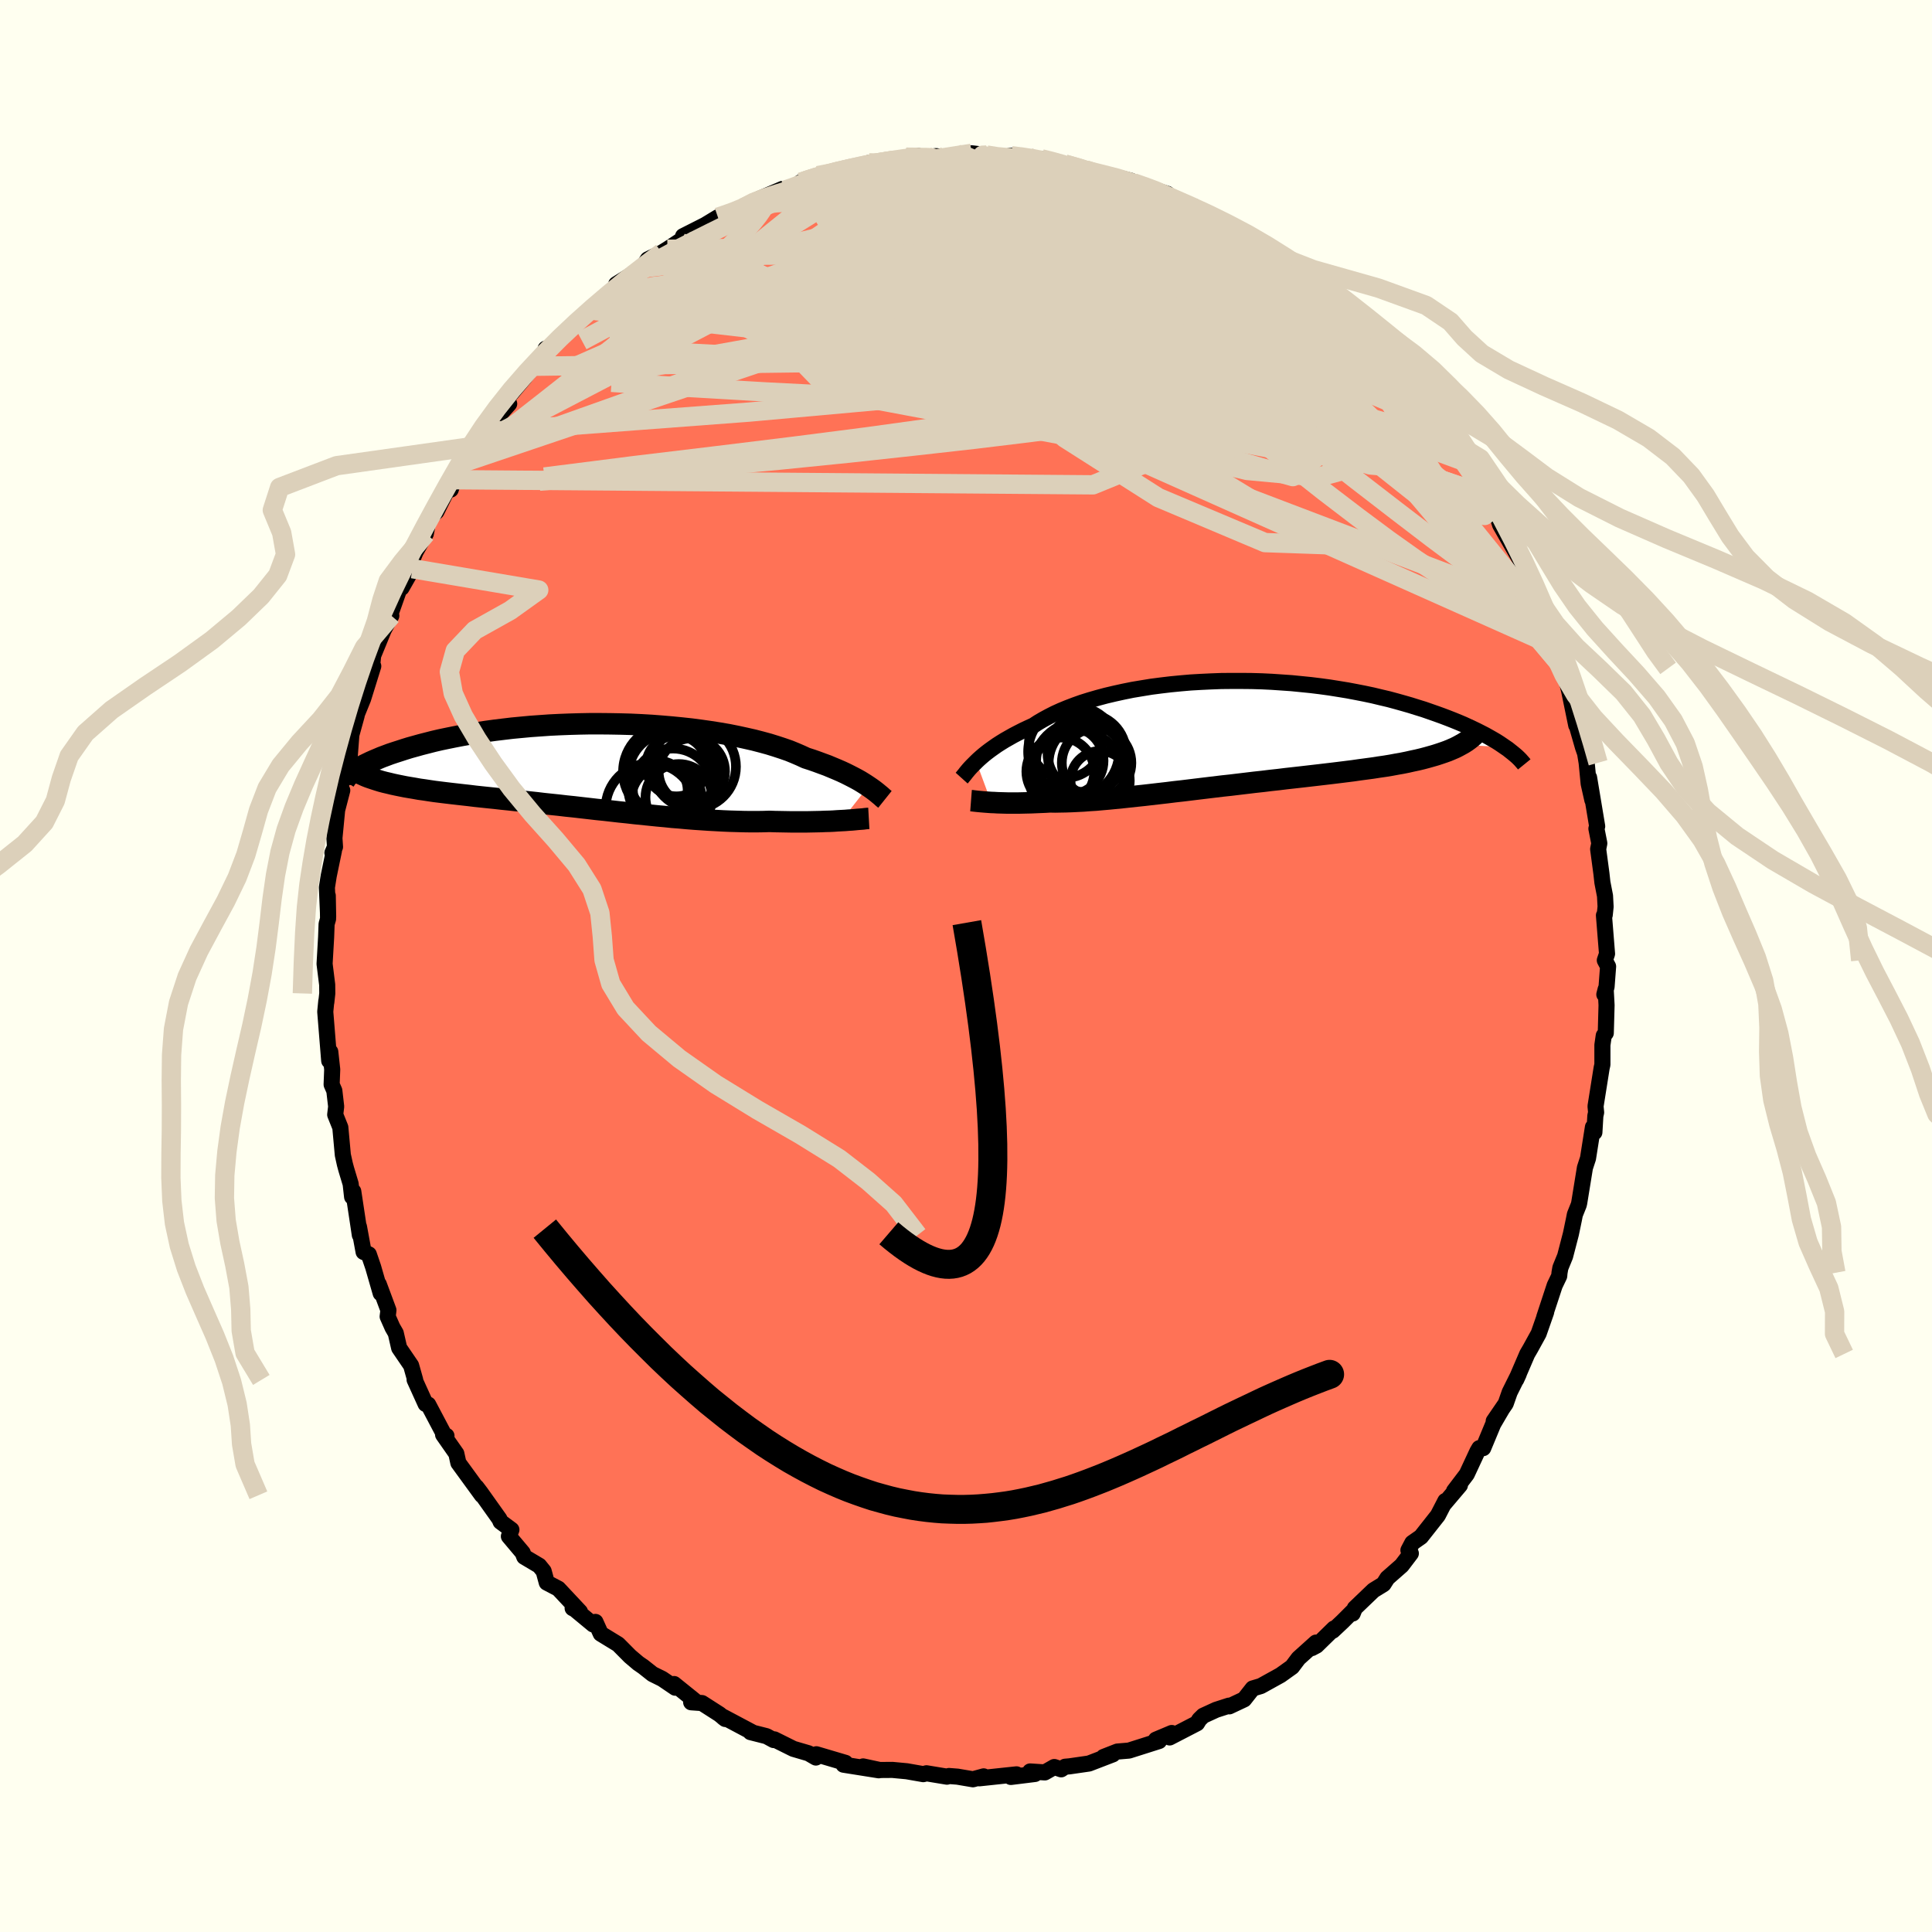 
  <svg viewBox="-100 -100 200 200" xmlns="http://www.w3.org/2000/svg" width="500" height="500" id="face-svg">
    <defs>
      <clipPath id="leftEyeClipPath">
        <polyline points="28.88,2.09 28.61,1.91 28.31,1.72 28,1.53 27.66,1.34 27.3,1.15 26.91,0.95 26.51,0.75 26.08,0.55 25.62,0.35 25.14,0.15 24.64,-0.06 24.12,-0.25 23.58,-0.45 23.01,-0.65 22.42,-0.84 21.88,-1.09 21.3,-1.34 20.69,-1.59 20.03,-1.82 19.33,-2.05 18.59,-2.28 17.82,-2.49 17.01,-2.7 16.17,-2.89 15.3,-3.08 14.4,-3.26 13.47,-3.42 12.52,-3.57 11.54,-3.71 10.55,-3.84 9.53,-3.95 8.51,-4.05 7.46,-4.14 6.41,-4.22 5.36,-4.28 4.29,-4.33 3.23,-4.36 2.16,-4.38 1.1,-4.39 0.04,-4.39 -1.01,-4.37 -2.05,-4.34 -3.08,-4.3 -4.1,-4.25 -5.1,-4.18 -6.08,-4.11 -7.05,-4.02 -8,-3.93 -8.92,-3.82 -9.82,-3.71 -10.7,-3.59 -11.56,-3.46 -12.38,-3.32 -13.18,-3.18 -13.96,-3.03 -14.7,-2.88 -15.42,-2.73 -16.11,-2.57 -16.77,-2.4 -17.4,-2.24 -18.01,-2.07 -18.59,-1.91 -19.14,-1.74 -19.66,-1.57 -20.16,-1.41 -20.64,-1.25 -21.09,-1.08 -21.52,-0.92 -21.92,-0.75 -22.3,-0.59 -22.66,-0.43 -22.99,-0.27 -23.3,-0.12 -23.59,0.04 -23.85,0.19 -24.09,0.34 -24.31,0.49 -24.51,0.63 -24.69,0.77 -22.89,1.14 -22.57,1.25 -22.24,1.36 -21.9,1.47 -21.54,1.58 -21.16,1.68 -20.77,1.77 -20.36,1.87 -19.94,1.96 -19.5,2.05 -19.05,2.14 -18.58,2.22 -18.1,2.3 -17.6,2.39 -17.09,2.46 -16.57,2.54 -16.03,2.62 -15.47,2.69 -14.9,2.76 -14.31,2.83 -13.7,2.9 -13.08,2.97 -12.45,3.04 -11.8,3.12 -11.14,3.19 -10.47,3.26 -9.78,3.33 -9.08,3.41 -8.38,3.48 -7.66,3.56 -6.93,3.63 -6.19,3.71 -5.44,3.79 -4.69,3.88 -3.93,3.96 -3.16,4.04 -2.39,4.13 -1.61,4.21 -0.83,4.3 -0.04,4.39 0.74,4.48 1.53,4.56 2.32,4.65 3.11,4.74 3.9,4.82 4.69,4.91 5.48,4.99 6.27,5.07 7.05,5.15 7.83,5.22 8.6,5.3 9.37,5.36 10.13,5.43 10.89,5.49 11.64,5.54 12.38,5.59 13.12,5.63 13.85,5.67 14.56,5.7 15.27,5.72 15.97,5.74 16.66,5.75 17.33,5.75 18,5.74 18.65,5.72 19.23,5.74 19.8,5.75 20.35,5.76 20.9,5.77 21.44,5.77 21.97,5.77 22.48,5.77 22.98,5.76 23.47,5.75 23.95,5.74 24.41,5.72 24.85,5.71 25.28,5.69 25.7,5.66 26.09,5.64" />
      </clipPath>
      <clipPath id="rightEyeClipPath">
        <polyline points="-26.47,2.92 -26.23,2.69 -25.96,2.45 -25.68,2.21 -25.38,1.97 -25.05,1.72 -24.7,1.47 -24.33,1.21 -23.94,0.96 -23.52,0.7 -23.08,0.45 -22.62,0.19 -22.14,-0.06 -21.63,-0.32 -21.1,-0.57 -20.55,-0.82 -20.06,-1.14 -19.53,-1.45 -18.96,-1.76 -18.35,-2.07 -17.69,-2.37 -17.01,-2.65 -16.28,-2.93 -15.52,-3.2 -14.72,-3.45 -13.89,-3.69 -13.03,-3.92 -12.14,-4.13 -11.23,-4.33 -10.29,-4.52 -9.33,-4.68 -8.35,-4.84 -7.35,-4.97 -6.34,-5.09 -5.31,-5.19 -4.27,-5.28 -3.23,-5.34 -2.18,-5.39 -1.12,-5.43 -0.06,-5.44 0.99,-5.44 2.04,-5.43 3.09,-5.4 4.13,-5.35 5.16,-5.28 6.17,-5.21 7.18,-5.11 8.17,-5.01 9.15,-4.89 10.1,-4.76 11.04,-4.61 11.96,-4.46 12.86,-4.29 13.73,-4.12 14.58,-3.94 15.41,-3.74 16.22,-3.55 17,-3.34 17.75,-3.13 18.48,-2.92 19.18,-2.7 19.86,-2.49 20.52,-2.26 21.15,-2.04 21.76,-1.82 22.34,-1.6 22.9,-1.38 23.44,-1.16 23.96,-0.94 24.46,-0.71 24.93,-0.49 25.39,-0.27 25.82,-0.05 26.23,0.16 26.62,0.38 26.99,0.59 27.35,0.8 27.68,1.01 27.99,1.22 28.28,1.42 23.71,1.16 23.4,1.33 23.06,1.5 22.71,1.65 22.33,1.81 21.94,1.95 21.53,2.09 21.1,2.23 20.65,2.36 20.19,2.49 19.7,2.62 19.2,2.74 18.68,2.85 18.15,2.97 17.6,3.08 17.03,3.18 16.44,3.29 15.83,3.39 15.2,3.48 14.56,3.58 13.89,3.67 13.21,3.76 12.52,3.86 11.8,3.95 11.08,4.04 10.34,4.13 9.58,4.22 8.81,4.31 8.03,4.4 7.25,4.49 6.45,4.58 5.64,4.67 4.83,4.77 4,4.86 3.18,4.96 2.35,5.05 1.52,5.15 0.68,5.25 -0.15,5.35 -0.99,5.44 -1.82,5.54 -2.65,5.64 -3.48,5.74 -4.3,5.84 -5.12,5.94 -5.93,6.03 -6.73,6.13 -7.52,6.22 -8.3,6.31 -9.08,6.4 -9.84,6.48 -10.58,6.56 -11.32,6.64 -12.03,6.71 -12.74,6.78 -13.43,6.84 -14.1,6.9 -14.75,6.94 -15.39,6.99 -16.01,7.02 -16.62,7.05 -17.2,7.07 -17.77,7.08 -18.31,7.09 -18.84,7.08 -19.34,7.11 -19.83,7.13 -20.3,7.15 -20.77,7.17 -21.21,7.18 -21.65,7.19 -22.07,7.2 -22.48,7.2 -22.87,7.2 -23.25,7.2 -23.61,7.19 -23.96,7.18 -24.29,7.17 -24.61,7.15 -24.91,7.14" />
      </clipPath>
      <filter id="fuzzy">
        <feTurbulence id="turbulence" baseFrequency="0.05" numOctaves="3" type="noise" result="noise" />
        <feDisplacementMap in="SourceGraphic" in2="noise" scale="2" />
      </filter>
      <linearGradient id="rainbowGradient" x1="0%" y1="0%" x2="100%" y2="0%">
        <stop offset="0%" style="stop-color: rgb(145, 85, 61); stop-opacity: 1" />
        <stop offset="50%" style="stop-color: rgb(123, 104, 238); stop-opacity: 1" />
        <stop offset="100%" style="stop-color: rgb(192, 192, 192); stop-opacity: 1" />
      </linearGradient>
    </defs>
    <rect x="-100" y="-100" width="100%" height="100%" fill="rgb(255, 255, 240)" />
    <polyline id="faceContour" points="66.47,0.05 66.31,2.16 66.08,2.95 66.22,2.4 66.31,4.06 66.23,6.94 66.02,7.21 65.88,8.18 65.88,10.21 65.8,10.56 65.17,14.52 65.23,15.16 65.15,15.52 65.05,17.22 64.9,16.68 64.39,19.91 64.19,20.52 64.07,20.89 63.48,24.52 63.43,24.73 63.03,25.73 62.93,26.24 62.62,27.73 62.02,30.04 61.53,31.24 61.44,31.75 61.41,32.09 60.94,33.07 59.86,36.35 60.06,35.82 59.28,38.05 58.41,39.63 58.1,40.16 56.96,42.81 57.22,42.24 56.28,44.13 55.87,45.3 54.63,47.11 55.47,45.89 54.58,47.41 53.54,49.91 53.14,49.91 52.94,50.25 51.84,52.61 50.52,54.35 51.13,53.75 49.46,55.72 49.62,55.38 48.85,56.87 47.1,59.09 46.2,59.72 45.8,60.48 46.05,60.81 45.1,62.06 43.62,63.36 43.22,63.99 42.18,64.63 40.25,66.48 40.03,67.03 40.02,66.82 38.97,67.87 37.97,68.81 38.1,68.58 36.29,70.35 35.8,70.61 36.23,70.04 34.42,71.67 33.75,72.56 32.56,73.41 30.52,74.54 29.68,74.79 28.79,75.92 27.26,76.64 27.22,76.57 25.89,77 24.56,77.61 24.15,78.01 23.92,78.39 21.08,79.86 21.3,79.4 19.66,80.09 19.99,80.23 18.1,80.83 16.87,81.22 15.67,81.32 14.24,81.88 15.2,81.61 12.73,82.56 10.72,82.85 10.26,82.89 9.85,83.16 9.14,82.92 8.16,83.48 6.64,83.38 7.14,83.64 4.64,83.95 5.23,83.68 1.38,84.09 1.83,83.89 0.72,84.19 -0.76,83.94 -0.87,83.92 -1.76,83.85 -1.97,83.92 -4.09,83.57 -4.42,83.66 -6.13,83.36 -7.62,83.22 -8.93,83.23 -10.65,82.86 -9.03,83.26 -12.49,82.71 -12.68,82.68 -12.48,82.49 -15.49,81.6 -15.54,81.94 -16.3,81.5 -17.87,81.04 -19.84,80.06 -19.91,80.13 -20.65,79.73 -22.31,79.31 -22.08,79.35 -25.13,77.73 -25.12,77.8 -24.92,77.95 -25.52,77.46 -27.33,76.3 -28.45,76.22 -28.11,76.03 -30.22,74.33 -30.1,74.71 -31.44,73.8 -32.45,73.3 -33.41,72.54 -33.92,72.19 -34.78,71.46 -36.01,70.22 -37.81,69.12 -38.36,67.9 -38.6,68.16 -40.57,66.53 -40.72,66.48 -39.96,66.85 -42.2,64.46 -43.4,63.83 -43.72,62.65 -44.18,62.08 -45.73,61.16 -45.89,60.74 -47.32,59.04 -47.06,58.36 -48.18,57.53 -48.29,57.26 -50.26,54.49 -50.68,53.94 -50.11,54.79 -52.55,51.44 -52.76,50.48 -54.13,48.52 -53.78,48.64 -54.07,48.51 -53.71,49.11 -55.67,45.4 -55.94,45.34 -57.08,42.83 -57.02,42.85 -57.44,41.36 -58.68,39.54 -59.03,38.01 -59.37,37.42 -59.87,36.29 -59.79,35.63 -60.79,32.94 -60.59,33.88 -61.37,31.17 -61.82,29.85 -62.36,29.6 -62.84,26.99 -62.75,27.85 -62.86,27.11 -63.43,23.33 -63.55,23.9 -63.7,22.56 -64.16,21.03 -64.3,20.51 -64.51,19.56 -64.77,16.71 -65.3,15.39 -65.2,14.55 -65.39,12.91 -65.67,12.27 -65.61,10.71 -65.81,8.88 -65.92,9.81 -66.33,4.73 -66.22,3.61 -66.22,3.75 -66.12,2.84 -66.13,1.94 -66.4,-0.22 -66.24,-2.98 -66.19,-4.35 -66.04,-4.87 -66.07,-7.28 -66.03,-5.1 -66.16,-8.13 -65.97,-9.33 -65.43,-11.94 -65.59,-11.71 -65.32,-12.33 -65.38,-13.24 -65.1,-16.14 -64.57,-18.18 -65.06,-16.45 -64.44,-20.24 -63.79,-21.79 -63.6,-24.27 -64.08,-22.29 -63.08,-25.91 -63.4,-24.89 -63.08,-26.01 -62.41,-27.66 -61.36,-31.04 -61.5,-30.86 -61.32,-32.65 -61.45,-31.94 -60.28,-34.79 -59.49,-36.26 -59.69,-36.12 -58.53,-39.4 -58.88,-38.94 -58.43,-39.15 -57.3,-41.13 -57.82,-40.87 -56.98,-42.87 -55.92,-44.75 -55.62,-46.35 -54.82,-47.04 -53.65,-49.39 -53.34,-49.32 -53.01,-50.34 -52.17,-51.97 -52.1,-52.09 -50.98,-53.79 -50.45,-54.6 -49.96,-55.27 -48.82,-56.28 -48.66,-56.65 -47.29,-58.2 -47.77,-58.44 -45.74,-60.86 -44.61,-62.36 -44.46,-62.09 -43.57,-63.34 -43.52,-63.9 -42.85,-64.17 -41.7,-65.18 -39.48,-67.43 -40.02,-67.02 -38.57,-68.03 -38.45,-67.87 -37.6,-69.08 -36.33,-69.56 -35.01,-71.25 -36.21,-70.58 -33.54,-72.24 -32.94,-73.15 -31.48,-73.85 -30.91,-74.2 -29.27,-75.28 -29.5,-74.87 -29.29,-75.55 -27,-76.71 -25.68,-77.51 -24.87,-77.83 -23.68,-78.08 -23.04,-78.5 -21.68,-79.28 -22.01,-79.15 -18.99,-80.45 -19.44,-79.89 -17.9,-80.53 -16.77,-81.22 -17.12,-81.13 -15.33,-81.82 -13.77,-82.09 -13.65,-82.19 -11.71,-82.69 -10.69,-82.92 -10.03,-83.14 -9.09,-82.98 -9.02,-83.27 -6.6,-83.51 -6.2,-83.73 -5,-83.88 -4.92,-83.67 -3.08,-83.84 -1.85,-83.64 -1.89,-83.67 -0.07,-84.13 2.14,-83.95 0.59,-84.13 2.82,-83.64 3.02,-83.6 4.69,-83.88 6.43,-83.75 6.85,-83.39 7.8,-83.56 8.59,-83.37 10.23,-83.01 12.47,-82.35 11.93,-82.65 13.58,-82.03 15.26,-81.48 14.69,-81.89 17.07,-81.29 17.34,-81.07 18.32,-80.75 20.85,-79.93 20.68,-79.76 19.73,-80.06 23.59,-78.63 24.24,-77.95 24.2,-78.15 24.14,-78.09 26.01,-77.21 27.23,-76.69 28.24,-75.99 27.67,-76.15 29.61,-75.08 31.14,-74.17 31.4,-73.68 31.65,-73.76 34.21,-71.85 33.47,-72.53 36.52,-70.23 37.04,-69.64 37.61,-69.35 39.29,-67.56 38.03,-68.93 39.35,-67.18 41.48,-65.11 42.22,-64.56 43.1,-63.73 43.82,-62.82 45.12,-61.5 45.05,-61.62 46.15,-60.07 45.97,-60.31 47.61,-58.81 48.43,-57.09 48.57,-56.42 49.32,-56.59 50.6,-54.08 50.38,-54.26 51.25,-53.48 51.25,-53.17 51.7,-52.19 53.29,-49.58 53.98,-48.7 54.32,-48.12 53.68,-48.78 54.98,-46.65 55.29,-45.67 57.57,-41.69 57.28,-42.78 57.29,-42.23 57.93,-40.71 58.48,-39.23 59.49,-36.94 59.45,-37.48 59.69,-36.3 60.95,-33.11 61.32,-31.41 61.07,-33.02 61.55,-30.69 61.85,-30.81 62.43,-28.52 63.17,-24.92 63.17,-25.19 63.22,-24.91 63.87,-22.64 64.09,-22.01 64.25,-21.04 64.46,-18.87 64.84,-17.18 64.5,-19.51 65.34,-14.46 65.26,-14.22 65.56,-12.7 65.44,-12.1 65.78,-9.56 65.88,-8.65 66.15,-7.26 66.21,-6.14 66.12,-5.28 66.04,-5.24 66.36,-1.26 66.13,-0.59 66.47,0.05 66.31,2.16" fill="rgb(255, 114, 86)" stroke="black" stroke-width="1.667" stroke-linejoin="round" filter="url(#fuzzy)" />
    <g transform="translate(27.53 -24.07)">
      <polyline id="rightCountour" points="-26.47,2.92 -26.23,2.69 -25.96,2.45 -25.68,2.21 -25.38,1.97 -25.05,1.72 -24.7,1.47 -24.33,1.21 -23.94,0.96 -23.52,0.7 -23.08,0.45 -22.62,0.19 -22.14,-0.06 -21.63,-0.32 -21.1,-0.57 -20.55,-0.82 -20.06,-1.14 -19.53,-1.45 -18.96,-1.76 -18.35,-2.07 -17.69,-2.37 -17.01,-2.65 -16.28,-2.93 -15.52,-3.2 -14.72,-3.45 -13.89,-3.69 -13.03,-3.92 -12.14,-4.13 -11.23,-4.33 -10.29,-4.52 -9.33,-4.68 -8.35,-4.84 -7.35,-4.97 -6.34,-5.09 -5.31,-5.19 -4.27,-5.28 -3.23,-5.34 -2.18,-5.39 -1.12,-5.43 -0.06,-5.44 0.99,-5.44 2.04,-5.43 3.09,-5.4 4.13,-5.35 5.16,-5.28 6.17,-5.21 7.18,-5.11 8.17,-5.01 9.15,-4.89 10.1,-4.76 11.04,-4.61 11.96,-4.46 12.86,-4.29 13.73,-4.12 14.58,-3.94 15.41,-3.74 16.22,-3.55 17,-3.34 17.75,-3.13 18.48,-2.92 19.18,-2.7 19.86,-2.49 20.52,-2.26 21.15,-2.04 21.76,-1.82 22.34,-1.6 22.9,-1.38 23.44,-1.16 23.96,-0.94 24.46,-0.71 24.93,-0.49 25.39,-0.27 25.82,-0.05 26.23,0.16 26.62,0.38 26.99,0.59 27.35,0.8 27.68,1.01 27.99,1.22 28.28,1.42 23.71,1.16 23.4,1.33 23.06,1.5 22.71,1.65 22.33,1.81 21.94,1.95 21.53,2.09 21.1,2.23 20.65,2.36 20.19,2.49 19.7,2.62 19.2,2.74 18.68,2.85 18.15,2.97 17.6,3.08 17.03,3.18 16.44,3.29 15.83,3.39 15.2,3.48 14.56,3.58 13.89,3.67 13.21,3.76 12.52,3.86 11.8,3.95 11.08,4.04 10.34,4.13 9.58,4.22 8.81,4.31 8.03,4.4 7.25,4.49 6.45,4.58 5.64,4.67 4.83,4.77 4,4.86 3.18,4.96 2.35,5.05 1.52,5.15 0.68,5.25 -0.15,5.35 -0.99,5.44 -1.82,5.54 -2.65,5.64 -3.48,5.74 -4.3,5.84 -5.12,5.94 -5.93,6.03 -6.73,6.13 -7.52,6.22 -8.3,6.31 -9.08,6.4 -9.84,6.48 -10.58,6.56 -11.32,6.64 -12.03,6.71 -12.74,6.78 -13.43,6.84 -14.1,6.9 -14.75,6.94 -15.39,6.99 -16.01,7.02 -16.62,7.05 -17.2,7.07 -17.77,7.08 -18.31,7.09 -18.84,7.08 -19.34,7.11 -19.83,7.13 -20.3,7.15 -20.77,7.17 -21.21,7.18 -21.65,7.19 -22.07,7.2 -22.48,7.2 -22.87,7.2 -23.25,7.2 -23.61,7.19 -23.96,7.18 -24.29,7.17 -24.61,7.15 -24.91,7.14" fill="white" stroke="white" stroke-width="0" stroke-linejoin="round" filter="url(#fuzzy)" />
    </g>
    <g transform="translate(-38.99 -20.69)">
      <polyline id="leftCountour" points="28.88,2.09 28.61,1.91 28.31,1.72 28,1.53 27.66,1.34 27.3,1.15 26.91,0.95 26.51,0.75 26.08,0.55 25.62,0.35 25.14,0.15 24.64,-0.06 24.12,-0.25 23.58,-0.45 23.01,-0.65 22.42,-0.84 21.88,-1.09 21.3,-1.34 20.69,-1.59 20.03,-1.82 19.33,-2.05 18.59,-2.28 17.82,-2.49 17.01,-2.7 16.17,-2.89 15.3,-3.08 14.4,-3.26 13.47,-3.42 12.52,-3.57 11.54,-3.71 10.55,-3.84 9.53,-3.95 8.51,-4.05 7.46,-4.14 6.41,-4.22 5.36,-4.28 4.29,-4.33 3.23,-4.36 2.16,-4.38 1.1,-4.39 0.04,-4.39 -1.01,-4.37 -2.05,-4.34 -3.08,-4.3 -4.1,-4.25 -5.1,-4.18 -6.08,-4.11 -7.05,-4.02 -8,-3.93 -8.92,-3.82 -9.82,-3.71 -10.7,-3.59 -11.56,-3.46 -12.38,-3.32 -13.18,-3.18 -13.96,-3.03 -14.7,-2.88 -15.42,-2.73 -16.11,-2.57 -16.77,-2.4 -17.4,-2.24 -18.01,-2.07 -18.59,-1.91 -19.14,-1.74 -19.66,-1.57 -20.16,-1.41 -20.64,-1.25 -21.09,-1.08 -21.52,-0.92 -21.92,-0.75 -22.3,-0.59 -22.66,-0.43 -22.99,-0.27 -23.3,-0.12 -23.59,0.04 -23.85,0.19 -24.09,0.34 -24.31,0.49 -24.51,0.63 -24.69,0.77 -22.89,1.14 -22.57,1.25 -22.24,1.36 -21.9,1.47 -21.54,1.58 -21.16,1.68 -20.77,1.77 -20.36,1.87 -19.94,1.96 -19.5,2.05 -19.05,2.14 -18.58,2.22 -18.1,2.3 -17.6,2.39 -17.09,2.46 -16.57,2.54 -16.03,2.62 -15.47,2.69 -14.9,2.76 -14.31,2.83 -13.7,2.9 -13.08,2.97 -12.45,3.04 -11.8,3.12 -11.14,3.19 -10.47,3.26 -9.78,3.33 -9.08,3.41 -8.38,3.48 -7.66,3.56 -6.93,3.63 -6.19,3.71 -5.44,3.79 -4.69,3.88 -3.93,3.96 -3.16,4.04 -2.39,4.13 -1.61,4.21 -0.83,4.3 -0.04,4.39 0.74,4.48 1.53,4.56 2.32,4.65 3.11,4.74 3.9,4.82 4.69,4.91 5.48,4.99 6.27,5.07 7.05,5.15 7.83,5.22 8.6,5.3 9.37,5.36 10.13,5.43 10.89,5.49 11.64,5.54 12.38,5.59 13.12,5.63 13.85,5.67 14.56,5.7 15.27,5.72 15.97,5.74 16.66,5.75 17.33,5.75 18,5.74 18.65,5.72 19.23,5.74 19.8,5.75 20.35,5.76 20.9,5.77 21.44,5.77 21.97,5.77 22.48,5.77 22.98,5.76 23.47,5.75 23.95,5.74 24.41,5.72 24.85,5.71 25.28,5.69 25.7,5.66 26.09,5.64" fill="white" stroke="white" stroke-width="0" stroke-linejoin="round" filter="url(#fuzzy)" />
    </g>
    <g transform="translate(27.53 -24.07)">
      <polyline id="rightUpper" points="-27.98,4.62 -27.89,4.52 -27.79,4.39 -27.67,4.25 -27.55,4.09 -27.41,3.92 -27.26,3.74 -27.09,3.55 -26.9,3.35 -26.69,3.14 -26.47,2.92 -26.23,2.69 -25.96,2.45 -25.68,2.21 -25.38,1.97 -25.05,1.72 -24.7,1.47 -24.33,1.21 -23.94,0.96 -23.52,0.7 -23.08,0.45 -22.62,0.19 -22.14,-0.06 -21.63,-0.32 -21.1,-0.57 -20.55,-0.82 -20.06,-1.14 -19.53,-1.45 -18.96,-1.76 -18.35,-2.07 -17.69,-2.37 -17.01,-2.65 -16.28,-2.93 -15.52,-3.2 -14.72,-3.45 -13.89,-3.69 -13.03,-3.92 -12.14,-4.13 -11.23,-4.33 -10.29,-4.52 -9.33,-4.68 -8.35,-4.84 -7.35,-4.97 -6.34,-5.09 -5.31,-5.19 -4.27,-5.28 -3.23,-5.34 -2.18,-5.39 -1.12,-5.43 -0.06,-5.44 0.99,-5.44 2.04,-5.43 3.09,-5.4 4.13,-5.35 5.16,-5.28 6.17,-5.21 7.18,-5.11 8.17,-5.01 9.15,-4.89 10.1,-4.76 11.04,-4.61 11.96,-4.46 12.86,-4.29 13.73,-4.12 14.58,-3.94 15.41,-3.74 16.22,-3.55 17,-3.34 17.75,-3.13 18.48,-2.92 19.18,-2.7 19.86,-2.49 20.52,-2.26 21.15,-2.04 21.76,-1.82 22.34,-1.6 22.9,-1.38 23.44,-1.16 23.96,-0.94 24.46,-0.71 24.93,-0.49 25.39,-0.27 25.82,-0.05 26.23,0.16 26.62,0.38 26.99,0.59 27.35,0.8 27.68,1.01 27.99,1.22 28.28,1.42 28.56,1.61 28.81,1.81 29.05,2 29.27,2.18 29.48,2.36 29.67,2.54 29.84,2.71 29.99,2.88 30.13,3.04 30.26,3.2" fill="none" stroke="black" stroke-width="1.667" stroke-linejoin="round" filter="url(#fuzzy)" />
      <polyline id="rightLower" points="-27.01,6.95 -26.88,6.96 -26.73,6.98 -26.56,7 -26.38,7.02 -26.17,7.04 -25.96,7.06 -25.72,7.08 -25.47,7.1 -25.2,7.12 -24.91,7.14 -24.61,7.15 -24.29,7.17 -23.96,7.18 -23.61,7.19 -23.25,7.2 -22.87,7.2 -22.48,7.2 -22.07,7.2 -21.65,7.19 -21.21,7.18 -20.77,7.17 -20.3,7.15 -19.83,7.13 -19.34,7.11 -18.84,7.08 -18.31,7.09 -17.77,7.08 -17.2,7.07 -16.62,7.05 -16.01,7.02 -15.39,6.99 -14.75,6.94 -14.1,6.9 -13.43,6.84 -12.74,6.78 -12.03,6.71 -11.32,6.64 -10.58,6.56 -9.84,6.48 -9.08,6.4 -8.3,6.31 -7.52,6.22 -6.73,6.13 -5.93,6.03 -5.12,5.94 -4.3,5.84 -3.48,5.74 -2.65,5.64 -1.82,5.54 -0.99,5.44 -0.15,5.35 0.68,5.25 1.52,5.15 2.35,5.05 3.18,4.96 4,4.86 4.83,4.77 5.64,4.67 6.45,4.58 7.25,4.49 8.03,4.4 8.81,4.31 9.58,4.22 10.34,4.13 11.08,4.04 11.8,3.95 12.52,3.86 13.21,3.76 13.89,3.67 14.56,3.58 15.2,3.48 15.83,3.39 16.44,3.29 17.03,3.18 17.6,3.08 18.15,2.97 18.68,2.85 19.2,2.74 19.7,2.62 20.19,2.49 20.65,2.36 21.1,2.23 21.53,2.09 21.94,1.95 22.33,1.81 22.71,1.65 23.06,1.5 23.4,1.33 23.71,1.16 24.01,0.99 24.29,0.81 24.55,0.62 24.79,0.43 25.02,0.23 25.22,0.03 25.41,-0.18 25.58,-0.4 25.73,-0.62 25.86,-0.84" fill="none" stroke="black" stroke-width="2.222" stroke-linejoin="round" filter="url(#fuzzy)" />
      <circle r="4.892" cx="-16.041" cy="4.58" stroke="black" fill="none" stroke-width="1.0" filter="url(#fuzzy)" clip-path="url(#rightEyeClipPath)" /><circle r="4.064" cx="-15.026" cy="2.035" stroke="black" fill="none" stroke-width="1.0" filter="url(#fuzzy)" clip-path="url(#rightEyeClipPath)" /><circle r="3.488" cx="-16.781" cy="2.82" stroke="black" fill="none" stroke-width="1.0" filter="url(#fuzzy)" clip-path="url(#rightEyeClipPath)" /><circle r="3.782" cx="-17.221" cy="0.805" stroke="black" fill="none" stroke-width="1.0" filter="url(#fuzzy)" clip-path="url(#rightEyeClipPath)" /><circle r="4.2" cx="-14.776" cy="3.05" stroke="black" fill="none" stroke-width="1.0" filter="url(#fuzzy)" clip-path="url(#rightEyeClipPath)" /><circle r="3.066" cx="-13.641" cy="4.88" stroke="black" fill="none" stroke-width="1.0" filter="url(#fuzzy)" clip-path="url(#rightEyeClipPath)" /><circle r="4.952" cx="-15.656" cy="3.705" stroke="black" fill="none" stroke-width="1.0" filter="url(#fuzzy)" clip-path="url(#rightEyeClipPath)" /><circle r="4.712" cx="-16.386" cy="1.895" stroke="black" fill="none" stroke-width="1.0" filter="url(#fuzzy)" clip-path="url(#rightEyeClipPath)" /><circle r="3.6" cx="-14.011" cy="3.045" stroke="black" fill="none" stroke-width="1.0" filter="url(#fuzzy)" clip-path="url(#rightEyeClipPath)" /><circle r="3.516" cx="-17.766" cy="3.935" stroke="black" fill="none" stroke-width="1.0" filter="url(#fuzzy)" clip-path="url(#rightEyeClipPath)" />
      </g>
    <g transform="translate(-38.99 -20.69)">
      <polyline id="leftUpper" points="30.6,3.44 30.5,3.36 30.38,3.26 30.25,3.14 30.11,3.02 29.95,2.89 29.77,2.74 29.58,2.59 29.37,2.43 29.13,2.26 28.88,2.09 28.61,1.91 28.31,1.72 28,1.53 27.66,1.34 27.3,1.15 26.91,0.95 26.51,0.75 26.08,0.55 25.62,0.35 25.14,0.15 24.64,-0.06 24.12,-0.25 23.58,-0.45 23.01,-0.65 22.42,-0.84 21.88,-1.09 21.3,-1.34 20.69,-1.59 20.03,-1.82 19.33,-2.05 18.59,-2.28 17.82,-2.49 17.01,-2.7 16.17,-2.89 15.3,-3.08 14.4,-3.26 13.47,-3.42 12.52,-3.57 11.54,-3.71 10.55,-3.84 9.53,-3.95 8.51,-4.05 7.46,-4.14 6.41,-4.22 5.36,-4.28 4.29,-4.33 3.23,-4.36 2.16,-4.38 1.1,-4.39 0.04,-4.39 -1.01,-4.37 -2.05,-4.34 -3.08,-4.3 -4.1,-4.25 -5.1,-4.18 -6.08,-4.11 -7.05,-4.02 -8,-3.93 -8.92,-3.82 -9.82,-3.71 -10.7,-3.59 -11.56,-3.46 -12.38,-3.32 -13.18,-3.18 -13.96,-3.03 -14.7,-2.88 -15.42,-2.73 -16.11,-2.57 -16.77,-2.4 -17.4,-2.24 -18.01,-2.07 -18.59,-1.91 -19.14,-1.74 -19.66,-1.57 -20.16,-1.41 -20.64,-1.25 -21.09,-1.08 -21.52,-0.92 -21.92,-0.75 -22.3,-0.59 -22.66,-0.43 -22.99,-0.27 -23.3,-0.12 -23.59,0.04 -23.85,0.19 -24.09,0.34 -24.31,0.49 -24.51,0.63 -24.69,0.77 -24.85,0.91 -24.98,1.04 -25.1,1.17 -25.2,1.29 -25.28,1.42 -25.35,1.53 -25.39,1.65 -25.42,1.76 -25.43,1.86 -25.43,1.96" fill="none" stroke="black" stroke-width="2.222" stroke-linejoin="round" filter="url(#fuzzy)" />
      <polyline id="leftLower" points="28.93,5.41 28.75,5.42 28.54,5.44 28.32,5.47 28.06,5.49 27.79,5.51 27.49,5.54 27.17,5.57 26.83,5.59 26.47,5.62 26.09,5.64 25.7,5.66 25.28,5.69 24.85,5.71 24.41,5.72 23.95,5.74 23.47,5.75 22.98,5.76 22.48,5.77 21.97,5.77 21.44,5.77 20.9,5.77 20.35,5.76 19.8,5.75 19.23,5.74 18.65,5.72 18,5.74 17.33,5.75 16.66,5.75 15.97,5.74 15.27,5.72 14.56,5.7 13.85,5.67 13.12,5.63 12.38,5.59 11.64,5.54 10.89,5.49 10.13,5.43 9.37,5.36 8.6,5.3 7.83,5.22 7.05,5.15 6.27,5.07 5.48,4.99 4.69,4.91 3.9,4.82 3.11,4.74 2.32,4.65 1.53,4.56 0.74,4.48 -0.04,4.39 -0.83,4.3 -1.61,4.21 -2.39,4.13 -3.16,4.04 -3.93,3.96 -4.69,3.88 -5.44,3.79 -6.19,3.71 -6.93,3.63 -7.66,3.56 -8.38,3.48 -9.08,3.41 -9.78,3.33 -10.47,3.26 -11.14,3.19 -11.8,3.12 -12.45,3.04 -13.08,2.97 -13.7,2.9 -14.31,2.83 -14.9,2.76 -15.47,2.69 -16.03,2.62 -16.57,2.54 -17.09,2.46 -17.6,2.39 -18.1,2.3 -18.58,2.22 -19.05,2.14 -19.5,2.05 -19.94,1.96 -20.36,1.87 -20.77,1.77 -21.16,1.68 -21.54,1.58 -21.9,1.47 -22.24,1.36 -22.57,1.25 -22.89,1.14 -23.19,1.02 -23.47,0.89 -23.74,0.77 -23.99,0.63 -24.23,0.5 -24.45,0.36 -24.66,0.21 -24.85,0.07 -25.03,-0.08 -25.19,-0.24" fill="none" stroke="black" stroke-width="2.222" stroke-linejoin="round" filter="url(#fuzzy)" />
      <circle r="3.45" cx="9.261" cy="3.232" stroke="black" fill="none" stroke-width="1.0" filter="url(#fuzzy)" clip-path="url(#leftEyeClipPath)" /><circle r="4.816" cx="8.306" cy="0.567" stroke="black" fill="none" stroke-width="1.0" filter="url(#fuzzy)" clip-path="url(#leftEyeClipPath)" /><circle r="4.49" cx="8.521" cy="0.952" stroke="black" fill="none" stroke-width="1.0" filter="url(#fuzzy)" clip-path="url(#leftEyeClipPath)" /><circle r="3.676" cx="7.991" cy="3.522" stroke="black" fill="none" stroke-width="1.0" filter="url(#fuzzy)" clip-path="url(#leftEyeClipPath)" /><circle r="3.434" cx="10.606" cy="0.547" stroke="black" fill="none" stroke-width="1.0" filter="url(#fuzzy)" clip-path="url(#leftEyeClipPath)" /><circle r="3.142" cx="9.011" cy="-0.013" stroke="black" fill="none" stroke-width="1.0" filter="url(#fuzzy)" clip-path="url(#leftEyeClipPath)" /><circle r="4.66" cx="6.341" cy="4.367" stroke="black" fill="none" stroke-width="1.0" filter="url(#fuzzy)" clip-path="url(#leftEyeClipPath)" /><circle r="4.36" cx="10.816" cy="0.052" stroke="black" fill="none" stroke-width="1.0" filter="url(#fuzzy)" clip-path="url(#leftEyeClipPath)" /><circle r="3.06" cx="7.116" cy="2.517" stroke="black" fill="none" stroke-width="1.0" filter="url(#fuzzy)" clip-path="url(#leftEyeClipPath)" /><circle r="4.15" cx="8.646" cy="2.327" stroke="black" fill="none" stroke-width="1.0" filter="url(#fuzzy)" clip-path="url(#leftEyeClipPath)" />
    </g>
    <g id="hairs">
      <polyline points="20.85,-79.93 20.87,-79.71 21.71,-79.14 23.06,-78.31 24.51,-77.4 25.95,-76.43 27.43,-75.39 28.98,-74.28 30.59,-73.11 32.2,-71.92 33.79,-70.73 35.32,-69.57 36.78,-68.49 38.12,-67.48 39.35,-66.56 40.44,-65.74 41.35,-65.07 42,-64.61 42.31,-64.43" fill="none" stroke="rgb(220, 208, 186)" stroke-width="2" stroke-linejoin="round" filter="url(#fuzzy)" /><polyline points="-10.03,-83.14 -9.24,-83.13 -8.32,-83.27 -7.31,-83.44 -6.36,-83.58 -5.52,-83.66 -4.8,-83.7 -4.2,-83.7 -3.74,-83.68 -3.48,-83.65 -3.45,-83.58 -3.71,-83.48 -4.31,-83.31 -5.26,-83.08 -6.56,-82.77 -8.21,-82.41 -10.22,-81.98 -12.65,-81.45 -15.62,-80.78" fill="none" stroke="rgb(220, 208, 186)" stroke-width="2" stroke-linejoin="round" filter="url(#fuzzy)" /><polyline points="6.43,-83.75 6.88,-83.53 7.33,-83.35 7.69,-83.07 7.79,-82.68 7.47,-82.21 6.65,-81.67 5.29,-81.06 3.38,-80.38 0.92,-79.62 -2.12,-78.78 -5.8,-77.82 -10.2,-76.7 -15.41,-75.39 -21.51,-73.9 -28.37,-72.35" fill="none" stroke="rgb(220, 208, 186)" stroke-width="2" stroke-linejoin="round" filter="url(#fuzzy)" /><polyline points="46.15,-60.07 46.53,-59.68 47.34,-58.65 48.16,-57.5 48.93,-56.4 49.64,-55.39 50.28,-54.46 50.85,-53.62 51.37,-52.83 51.83,-52.11 52.23,-51.45 52.54,-50.93 52.74,-50.59 52.8,-50.46 52.72,-50.54 52.51,-50.81 52.15,-51.3 51.61,-52.09 50.81,-53.28 49.7,-54.99 48.17,-57.31" fill="none" stroke="rgb(220, 208, 186)" stroke-width="2" stroke-linejoin="round" filter="url(#fuzzy)" /><polyline points="-13.65,-82.19 -11.87,-82.44 -10,-82.33 -7.84,-81.92 -5.28,-81.29 -2.28,-80.48 1.12,-79.53 4.85,-78.42 8.86,-77.14 13.1,-75.72 17.52,-74.19 22.08,-72.61 26.69,-71.02 31.28,-69.47 35.68,-68.05" fill="none" stroke="rgb(220, 208, 186)" stroke-width="2" stroke-linejoin="round" filter="url(#fuzzy)" /><polyline points="-17.12,-81.13 -15.34,-81.54 -13.36,-81.63 -11.07,-81.5 -8.43,-81.22 -5.49,-80.8 -2.31,-80.26 1.12,-79.62 4.81,-78.89 8.72,-78.09 12.78,-77.24 16.87,-76.37 20.88,-75.54 24.79,-74.75 28.57,-74.03" fill="none" stroke="rgb(220, 208, 186)" stroke-width="2" stroke-linejoin="round" filter="url(#fuzzy)" /><polyline points="24.2,-78.15 24.73,-77.84 25.78,-77.3 26.82,-76.75 27.69,-76.24 28.43,-75.79 29.03,-75.4 29.47,-75.1 29.68,-74.93 29.6,-74.92 29.24,-75.06 28.57,-75.39 27.46,-75.97 25.67,-76.92 23.1,-78.31" fill="none" stroke="rgb(220, 208, 186)" stroke-width="2" stroke-linejoin="round" filter="url(#fuzzy)" /><polyline points="-38.45,-67.87 -37.35,-68.8 -35.9,-69.48 -34.22,-69.98 -32.2,-70.36 -29.82,-70.65 -27.1,-70.84 -24.12,-70.91 -20.91,-70.84 -17.49,-70.64 -13.87,-70.36 -10.03,-70 -5.97,-69.59 -1.7,-69.11 2.72,-68.54 7.27,-67.88 11.9,-67.13 16.6,-66.34 21.34,-65.54 26.1,-64.74 30.87,-63.95 35.62,-63.15 40.4,-62.29" fill="none" stroke="rgb(220, 208, 186)" stroke-width="2" stroke-linejoin="round" filter="url(#fuzzy)" /><polyline points="47.61,-58.81 48.07,-57.61 48.13,-56.95 47.87,-56.48 47.23,-56.17 46.16,-56.02 44.66,-56.01 42.74,-56.1 40.39,-56.29 37.57,-56.61 34.25,-57.13 30.37,-57.86 25.93,-58.78 20.91,-59.86 15.3,-61.09 9.06,-62.49 2.2,-64.16 -5.28,-66.16 -13.35,-68.48 -22.08,-71.03" fill="none" stroke="rgb(220, 208, 186)" stroke-width="2" stroke-linejoin="round" filter="url(#fuzzy)" /><polyline points="-17.12,-81.13 -15.59,-81.63 -14.43,-81.95 -13.47,-82.18 -12.66,-82.34 -12.01,-82.42 -11.53,-82.43 -11.21,-82.35 -11.05,-82.19 -11.07,-81.94 -11.28,-81.58 -11.7,-81.11 -12.36,-80.5 -13.25,-79.78 -14.4,-78.93 -15.82,-77.97 -17.54,-76.9 -19.6,-75.69 -22.02,-74.32 -24.84,-72.76 -28.06,-71 -31.65,-69.05 -35.56,-66.97 -39.76,-64.73" fill="none" stroke="rgb(220, 208, 186)" stroke-width="2" stroke-linejoin="round" filter="url(#fuzzy)" /><polyline points="39.29,-67.56 38.76,-67.91 38.83,-67.28 38.72,-66.52 38.07,-65.96 36.77,-65.64 34.76,-65.58 32.03,-65.74 28.57,-66.12 24.37,-66.69 19.43,-67.44 13.74,-68.35 7.23,-69.45 -0.17,-70.78 -8.57,-72.33 -18.15,-73.96" fill="none" stroke="rgb(220, 208, 186)" stroke-width="2" stroke-linejoin="round" filter="url(#fuzzy)" /><polyline points="12.47,-82.35 12.56,-82.33 13.11,-82.02 13.56,-81.63 13.78,-81.2 13.76,-80.69 13.48,-80.09 12.9,-79.38 11.98,-78.57 10.7,-77.66 9.07,-76.65 7.06,-75.55 4.66,-74.35 1.85,-73.04 -1.4,-71.61 -5.1,-70.01 -9.24,-68.26 -13.83,-66.36 -18.89,-64.35 -24.42,-62.24 -30.46,-60.04 -37.03,-57.71 -44.2,-55.16" fill="none" stroke="rgb(220, 208, 186)" stroke-width="2" stroke-linejoin="round" filter="url(#fuzzy)" /><polyline points="20.68,-79.76 21.04,-79.56 22.11,-79.04 22.85,-78.61 23.23,-78.3 23.38,-78.04 23.37,-77.78 23.18,-77.53 22.77,-77.29 22.1,-77.07 21.15,-76.89 19.9,-76.75 18.33,-76.65 16.39,-76.6 14.08,-76.6 11.37,-76.64 8.23,-76.74 4.65,-76.93 0.59,-77.21 -3.98,-77.63 -9.1,-78.19 -14.89,-78.83" fill="none" stroke="rgb(220, 208, 186)" stroke-width="2" stroke-linejoin="round" filter="url(#fuzzy)" /><polyline points="10.23,-83.01 11.69,-82.59 12.8,-82.22 13.99,-81.8 15.29,-81.35 16.65,-80.86 18.05,-80.33 19.46,-79.78 20.83,-79.22 22.11,-78.68 23.29,-78.16 24.34,-77.69 25.25,-77.27 26.01,-76.93 26.58,-76.69 26.96,-76.55 27.13,-76.51 27.09,-76.58 26.78,-76.78 26.08,-77.14 25.07,-77.66" fill="none" stroke="rgb(220, 208, 186)" stroke-width="2" stroke-linejoin="round" filter="url(#fuzzy)" /><polyline points="24.2,-78.15 24.5,-77.83 24.84,-77.26 24.71,-76.62 23.97,-75.93 22.66,-75.18 20.8,-74.35 18.35,-73.44 15.27,-72.44 11.51,-71.36 7.05,-70.17 1.87,-68.88 -4.04,-67.51 -10.73,-66.12 -18.28,-64.68 -26.82,-63.15 -36.56,-61.24" fill="none" stroke="rgb(220, 208, 186)" stroke-width="2" stroke-linejoin="round" filter="url(#fuzzy)" /><polyline points="51.25,-53.17 51.95,-51.88 52.69,-50.61 53.16,-49.75 53.41,-49.18 53.51,-48.72 53.54,-48.3 53.47,-47.96 53.25,-47.79 52.82,-47.85 52.16,-48.18 51.26,-48.76 50.12,-49.59 48.75,-50.68 47.13,-52.04 45.25,-53.7 43.09,-55.68 40.64,-58.04 37.85,-60.81 34.71,-64 31.23,-67.58 27.5,-71.47 23.48,-75.73" fill="none" stroke="rgb(220, 208, 186)" stroke-width="2" stroke-linejoin="round" filter="url(#fuzzy)" /><polyline points="24.24,-77.95 24.38,-77.97 25.03,-77.64 26,-77.13 27.05,-76.54 28.08,-75.93 29.06,-75.31 30.01,-74.7 30.91,-74.12 31.72,-73.58 32.43,-73.1 33.02,-72.69 33.49,-72.35 33.78,-72.1 33.85,-71.99 33.68,-72.04 33.23,-72.26 32.52,-72.64 31.56,-73.18 30.36,-73.88 28.93,-74.74 27.35,-75.77 25.63,-77" fill="none" stroke="rgb(220, 208, 186)" stroke-width="2" stroke-linejoin="round" filter="url(#fuzzy)" /><polyline points="37.04,-69.64 37.59,-69.08 37.73,-68.46 37.55,-67.76 37.14,-66.89 36.47,-65.92 35.41,-64.94 33.89,-64 31.86,-63.11 29.3,-62.26 26.21,-61.41 22.6,-60.54 18.47,-59.62 13.82,-58.66 8.65,-57.68 2.92,-56.7 -3.37,-55.73 -10.25,-54.78 -17.72,-53.82 -25.79,-52.83 -34.44,-51.79 -43.64,-50.62" fill="none" stroke="rgb(220, 208, 186)" stroke-width="2" stroke-linejoin="round" filter="url(#fuzzy)" /><polyline points="20.85,-79.93 20.88,-79.71 21.75,-79.15 23.17,-78.34 24.69,-77.44 26.16,-76.54 27.59,-75.65 29.02,-74.76 30.4,-73.91 31.69,-73.13 32.87,-72.41 33.91,-71.78 34.75,-71.28 35.21,-71.05 34.99,-71.31" fill="none" stroke="rgb(220, 208, 186)" stroke-width="2" stroke-linejoin="round" filter="url(#fuzzy)" /><polyline points="17.34,-81.07 18.56,-80.65 19.64,-80.24 20.46,-79.88 21.22,-79.51 21.94,-79.15 22.53,-78.83 22.97,-78.58 23.23,-78.38 23.32,-78.23 23.22,-78.12 22.91,-78.08 22.36,-78.09 21.54,-78.17 20.45,-78.34 19.03,-78.59 17.29,-78.95 15.2,-79.41 12.78,-80.01 10.04,-80.75 6.88,-81.65 3.02,-82.67" fill="none" stroke="rgb(220, 208, 186)" stroke-width="2" stroke-linejoin="round" filter="url(#fuzzy)" /><polyline points="57.93,-40.71 58.46,-39.3 58.77,-38.28 58.86,-37.52 58.75,-36.88 58.43,-36.45 57.88,-36.29 57.07,-36.41 56.01,-36.77 54.69,-37.33 53.11,-38.09 51.24,-39.11 49.07,-40.43 46.57,-42.09 43.74,-44.1 40.58,-46.45 37.07,-49.13 33.23,-52.16 29.05,-55.54 24.52,-59.28 19.59,-63.36 14.24,-67.79 8.47,-72.64 2.18,-77.96" fill="none" stroke="rgb(220, 208, 186)" stroke-width="2" stroke-linejoin="round" filter="url(#fuzzy)" /><polyline points="12.47,-82.35 12.76,-82.26 13.91,-81.76 15.36,-81.09 16.97,-80.31 18.73,-79.4 20.62,-78.35 22.6,-77.19 24.61,-75.95 26.63,-74.67 28.63,-73.38 30.6,-72.1 32.51,-70.86 34.32,-69.67 36.04,-68.54 37.66,-67.47 39.17,-66.47 40.46,-65.64 41.46,-65.02" fill="none" stroke="rgb(220, 208, 186)" stroke-width="2" stroke-linejoin="round" filter="url(#fuzzy)" /><polyline points="-23.04,-78.5 -21.9,-79.03 -20.47,-79.42 -18.67,-79.76 -16.64,-80.07 -14.45,-80.36 -12.11,-80.66 -9.63,-80.95 -7.03,-81.22 -4.35,-81.47 -1.67,-81.71 0.96,-81.91 3.47,-82.07 5.82,-82.2 7.96,-82.33 9.97,-82.45" fill="none" stroke="rgb(220, 208, 186)" stroke-width="2" stroke-linejoin="round" filter="url(#fuzzy)" /><polyline points="-9.09,-82.98 -8.29,-83.21 -6.87,-83.33 -5.31,-83.36 -3.65,-83.29 -1.89,-83.16 0,-82.98 1.96,-82.78 3.96,-82.59 5.92,-82.41 7.78,-82.23 9.51,-82.06 11.1,-81.9 12.54,-81.76 13.76,-81.67 14.68,-81.65 15.15,-81.69" fill="none" stroke="rgb(220, 208, 186)" stroke-width="2" stroke-linejoin="round" filter="url(#fuzzy)" /><polyline points="-23.04,-78.5 -21.99,-79.05 -20.83,-79.5 -19.49,-79.94 -18.09,-80.36 -16.69,-80.79 -15.3,-81.22 -13.95,-81.63 -12.63,-82.02 -11.38,-82.37 -10.26,-82.68 -9.33,-82.95 -8.64,-83.15 -8.25,-83.27 -8.22,-83.3 -8.56,-83.24 -9.15,-83.15" fill="none" stroke="rgb(220, 208, 186)" stroke-width="2" stroke-linejoin="round" filter="url(#fuzzy)" /><polyline points="-13.77,-82.09 -12.95,-82.21 -11.35,-82.26 -9.42,-82.13 -7.26,-81.83 -4.85,-81.41 -2.18,-80.9 0.7,-80.33 3.76,-79.7 6.96,-79.01 10.28,-78.24 13.68,-77.42 17.13,-76.59 20.52,-75.79 23.77,-75.08 26.8,-74.45 29.57,-73.89" fill="none" stroke="rgb(220, 208, 186)" stroke-width="2" stroke-linejoin="round" filter="url(#fuzzy)" /><polyline points="-36.33,-69.56 -35.5,-70.61 -34.54,-71.4 -33.15,-72.31 -31.52,-73.27 -29.79,-74.21 -28.05,-75.1 -26.33,-75.96 -24.63,-76.8 -22.92,-77.64 -21.21,-78.46 -19.56,-79.24 -18.04,-79.95 -16.69,-80.57 -15.56,-81.1 -14.71,-81.53 -14.19,-81.83 -13.98,-82" fill="none" stroke="rgb(220, 208, 186)" stroke-width="2" stroke-linejoin="round" filter="url(#fuzzy)" /><polyline points="53.98,-48.7 54.04,-48.42 54.03,-48.07 54.07,-47.48 54.01,-46.92 53.69,-46.64 52.99,-46.74 51.91,-47.22 50.45,-48.03 48.62,-49.14 46.42,-50.59 43.81,-52.41 40.75,-54.64 37.19,-57.32 33.11,-60.5 28.5,-64.2 23.38,-68.42 17.8,-73.09 11.69,-78.22" fill="none" stroke="rgb(220, 208, 186)" stroke-width="2" stroke-linejoin="round" filter="url(#fuzzy)" /><polyline points="3.02,-83.6 4.66,-83.65 6.28,-83.37 7.92,-82.91 9.7,-82.32 11.67,-81.61 13.78,-80.81 15.94,-79.97 18.1,-79.11 20.23,-78.24 22.3,-77.39 24.28,-76.58 26.1,-75.84 27.7,-75.22 29.04,-74.71 30.08,-74.33 30.79,-74.06" fill="none" stroke="rgb(220, 208, 186)" stroke-width="2" stroke-linejoin="round" filter="url(#fuzzy)" /><polyline points="41.48,-65.11 42.11,-64.5 42.52,-63.79 42.63,-63.1 42.42,-62.48 41.85,-61.92 40.95,-61.41 39.73,-60.9 38.16,-60.41 36.23,-59.94 33.91,-59.53 31.18,-59.2 28.02,-58.95 24.43,-58.79 20.41,-58.7 15.95,-58.65 11.03,-58.62 5.65,-58.62 -0.24,-58.67 -6.63,-58.81 -13.49,-59.06 -20.77,-59.43 -28.48,-59.88 -36.7,-60.42" fill="none" stroke="rgb(220, 208, 186)" stroke-width="2" stroke-linejoin="round" filter="url(#fuzzy)" /><polyline points="7.8,-83.56 8.81,-83.31 9.96,-82.99 10.89,-82.68 11.57,-82.39 12.04,-82.1 12.31,-81.81 12.39,-81.51 12.26,-81.19 11.91,-80.84 11.3,-80.45 10.41,-80.03 9.22,-79.57 7.69,-79.09 5.82,-78.57 3.57,-78.02 0.94,-77.45 -2.05,-76.85 -5.41,-76.23 -9.14,-75.59 -13.28,-74.92 -17.92,-74.17 -23.14,-73.28 -29.06,-72.15" fill="none" stroke="rgb(220, 208, 186)" stroke-width="2" stroke-linejoin="round" filter="url(#fuzzy)" /><polyline points="-16.77,-81.22 -16.43,-81.35 -15.45,-81.66 -14.39,-81.96 -13.41,-82.22 -12.58,-82.42 -11.95,-82.55 -11.54,-82.6 -11.37,-82.56 -11.45,-82.44 -11.81,-82.23 -12.51,-81.93 -13.59,-81.49 -15.07,-80.92 -16.97,-80.21 -19.34,-79.38 -22.26,-78.47" fill="none" stroke="rgb(220, 208, 186)" stroke-width="2" stroke-linejoin="round" filter="url(#fuzzy)" /><polyline points="-1.85,-83.64 -1.35,-83.75 -0.49,-83.82 0.16,-83.76 0.56,-83.59 0.78,-83.33 0.87,-83 0.79,-82.59 0.49,-82.08 -0.05,-81.48 -0.88,-80.76 -2,-79.92 -3.44,-78.96 -5.22,-77.88 -7.4,-76.69 -10,-75.36 -13.03,-73.91 -16.49,-72.33 -20.35,-70.63 -24.61,-68.82 -29.29,-66.86 -34.53,-64.66 -40.56,-62" fill="none" stroke="rgb(220, 208, 186)" stroke-width="2" stroke-linejoin="round" filter="url(#fuzzy)" /><polyline points="38.03,-68.93 39.31,-67.27 40.23,-65.91 40.62,-64.85 40.53,-63.96 39.99,-63.17 39.03,-62.43 37.66,-61.73 35.9,-61.04 33.75,-60.33 31.21,-59.6 28.27,-58.86 24.88,-58.11 21.03,-57.37 16.69,-56.63 11.87,-55.92 6.58,-55.22 0.81,-54.52 -5.42,-53.82 -12.14,-53.09 -19.37,-52.36 -27.12,-51.65 -35.39,-50.96 -44.16,-50.19" fill="none" stroke="rgb(220, 208, 186)" stroke-width="2" stroke-linejoin="round" filter="url(#fuzzy)" /><polyline points="15.26,-81.48 15.62,-81.49 16.79,-81.04 18.23,-80.37 19.78,-79.54 21.4,-78.61 23.06,-77.58 24.77,-76.48 26.52,-75.32 28.26,-74.15 29.97,-73 31.63,-71.89 33.23,-70.81 34.78,-69.76 36.25,-68.75 37.62,-67.81 38.84,-66.96 39.87,-66.26 40.65,-65.75 41.16,-65.4" fill="none" stroke="rgb(220, 208, 186)" stroke-width="2" stroke-linejoin="round" filter="url(#fuzzy)" /><polyline points="-16.77,-81.22 -16.41,-81.36 -15.36,-81.67 -14.17,-82 -13,-82.3 -11.93,-82.57 -10.98,-82.78 -10.19,-82.95 -9.57,-83.07 -9.13,-83.14 -8.9,-83.16 -8.93,-83.12 -9.27,-82.99 -9.95,-82.76 -10.99,-82.44 -12.37,-82.03 -14.13,-81.5 -16.38,-80.83" fill="none" stroke="rgb(220, 208, 186)" stroke-width="2" stroke-linejoin="round" filter="url(#fuzzy)" /><polyline points="-13.77,-82.09 -12.94,-82.23 -11.33,-82.35 -9.39,-82.36 -7.24,-82.24 -4.86,-82.04 -2.26,-81.79 0.54,-81.51 3.47,-81.2 6.46,-80.84 9.47,-80.45 12.44,-80.05 15.33,-79.65 18.13,-79.26 21.03,-78.75" fill="none" stroke="rgb(220, 208, 186)" stroke-width="2" stroke-linejoin="round" filter="url(#fuzzy)" /><polyline points="24.2,-78.15 24.56,-77.87 25.1,-77.41 25.28,-76.96 24.99,-76.55 24.24,-76.17 23.04,-75.8 21.37,-75.45 19.18,-75.13 16.43,-74.84 13.09,-74.59 9.09,-74.35 4.38,-74.13 -1.12,-73.93 -7.4,-73.82 -14.4,-73.87 -22.11,-74.11" fill="none" stroke="rgb(220, 208, 186)" stroke-width="2" stroke-linejoin="round" filter="url(#fuzzy)" /><polyline points="-25.68,-77.51 -24.83,-77.8 -24,-78.1 -23.25,-78.41 -22.57,-78.67 -21.97,-78.87 -21.47,-78.97 -21.12,-78.97 -20.95,-78.84 -20.95,-78.6 -21.14,-78.23 -21.5,-77.71 -22.05,-77.02 -22.83,-76.15 -23.88,-75.06 -25.23,-73.74 -26.9,-72.18 -28.89,-70.4 -31.2,-68.41 -33.82,-66.22 -36.79,-63.83 -40.13,-61.2 -43.85,-58.27 -47.93,-55.08" fill="none" stroke="rgb(220, 208, 186)" stroke-width="2" stroke-linejoin="round" filter="url(#fuzzy)" /><polyline points="-18.99,-80.45 -18.77,-80.31 -17.95,-80.59 -16.97,-80.96 -15.9,-81.34 -14.75,-81.7 -13.56,-82.03 -12.39,-82.34 -11.29,-82.6 -10.3,-82.84 -9.44,-83.03 -8.71,-83.18 -8.13,-83.29 -7.71,-83.37 -7.46,-83.4 -7.4,-83.38 -7.57,-83.31 -7.99,-83.18 -8.7,-82.99 -9.74,-82.74 -11.13,-82.42 -12.89,-82.04 -14.96,-81.58" fill="none" stroke="rgb(220, 208, 186)" stroke-width="2" stroke-linejoin="round" filter="url(#fuzzy)" /><polyline points="4.69,-83.88 5.95,-83.72 6.84,-83.58 7.66,-83.43 8.49,-83.27 9.24,-83.07 9.82,-82.87 10.13,-82.69 10.15,-82.53 9.86,-82.41 9.23,-82.34 8.27,-82.29 6.94,-82.27 5.19,-82.26 2.97,-82.27 0.22,-82.32 -3.01,-82.45 -6.62,-82.65" fill="none" stroke="rgb(220, 208, 186)" stroke-width="2" stroke-linejoin="round" filter="url(#fuzzy)" /><polyline points="12.47,-82.35 12.6,-82.35 13.28,-82.11 13.93,-81.85 14.44,-81.59 14.79,-81.32 14.95,-81 14.89,-80.66 14.57,-80.28 13.97,-79.89 13.06,-79.48 11.85,-79.05 10.29,-78.62 8.37,-78.18 6.06,-77.72 3.36,-77.23 0.26,-76.7 -3.23,-76.14 -7.11,-75.56 -11.39,-74.98 -16.14,-74.4 -21.43,-73.78 -27.29,-73.1" fill="none" stroke="rgb(220, 208, 186)" stroke-width="2" stroke-linejoin="round" filter="url(#fuzzy)" /><polyline points="24.24,-77.95 24.41,-77.94 25.14,-77.54 26.25,-76.9 27.49,-76.15 28.72,-75.35 29.91,-74.55 31.07,-73.76 32.16,-73.03 33.16,-72.36 34.05,-71.77 34.81,-71.27 35.39,-70.9 35.7,-70.71 35.65,-70.78 35.15,-71.14 34.21,-71.82 32.84,-72.77" fill="none" stroke="rgb(220, 208, 186)" stroke-width="2" stroke-linejoin="round" filter="url(#fuzzy)" /><polyline points="-38.45,-67.87 -37.27,-68.77 -35.6,-69.4 -33.56,-69.83 -31.04,-70.11 -28.02,-70.27 -24.52,-70.29 -20.64,-70.15 -16.44,-69.87 -11.95,-69.45 -7.16,-68.91 -2.05,-68.26 3.38,-67.51 9.08,-66.67 14.98,-65.75 21.01,-64.77 27.11,-63.76 33.25,-62.77 39.46,-61.71" fill="none" stroke="rgb(220, 208, 186)" stroke-width="2" stroke-linejoin="round" filter="url(#fuzzy)" /><polyline points="10.23,-83.01 11.68,-82.6 12.75,-82.26 13.89,-81.88 15.11,-81.48 16.37,-81.05 17.66,-80.6 18.94,-80.13 20.17,-79.65 21.33,-79.18 22.4,-78.73 23.36,-78.31 24.2,-77.93 24.89,-77.63 25.42,-77.4 25.78,-77.25 25.96,-77.18 25.95,-77.2 25.76,-77.29 25.35,-77.47 24.67,-77.8 23.55,-78.33 21.91,-79.1" fill="none" stroke="rgb(220, 208, 186)" stroke-width="2" stroke-linejoin="round" filter="url(#fuzzy)" /><polyline points="-23.68,-78.08 -22.75,-78.49 -21.36,-78.81 -19.58,-79.01 -17.46,-79.11 -15.1,-79.12 -12.54,-79.08 -9.78,-78.99 -6.82,-78.84 -3.67,-78.65 -0.37,-78.41 3.01,-78.14 6.42,-77.87 9.79,-77.58 13.1,-77.27 16.37,-76.93 19.6,-76.58 22.74,-76.26 25.55,-76.08" fill="none" stroke="rgb(220, 208, 186)" stroke-width="2" stroke-linejoin="round" filter="url(#fuzzy)" /><polyline points="27.67,-76.15 29.16,-75.27 29.96,-74.66 30.25,-74.25 30.2,-73.95 29.83,-73.72 29.1,-73.57 27.92,-73.54 26.2,-73.69 23.87,-74.06 20.89,-74.66 17.26,-75.46 12.99,-76.43 8.09,-77.59 2.55,-79.01 -3.69,-80.8" fill="none" stroke="rgb(220, 208, 186)" stroke-width="2" stroke-linejoin="round" filter="url(#fuzzy)" /><polyline points="2.14,-83.95 1.72,-83.93 2.22,-83.79 2.91,-83.65 3.53,-83.49 3.98,-83.27 4.21,-82.98 4.21,-82.61 3.98,-82.14 3.49,-81.59 2.71,-80.94 1.59,-80.2 0.12,-79.38 -1.72,-78.47 -3.92,-77.48 -6.49,-76.4 -9.45,-75.23 -12.81,-73.97 -16.6,-72.63 -20.88,-71.18 -25.69,-69.56 -31.1,-67.7 -37.09,-65.68" fill="none" stroke="rgb(220, 208, 186)" stroke-width="2" stroke-linejoin="round" filter="url(#fuzzy)" /><polyline points="57.93,-40.71 58.35,-39.42 58.35,-38.71 57.89,-38.49 57,-38.63 55.64,-39.19 53.74,-40.31 51.28,-42.03 48.24,-44.3 44.63,-47.06 40.43,-50.3 35.57,-54.1 29.99,-58.59 23.68,-63.82 16.7,-69.82 9.26,-76.56" fill="none" stroke="rgb(220, 208, 186)" stroke-width="2" stroke-linejoin="round" filter="url(#fuzzy)" /><polyline points="-15.33,-81.82 -14.15,-82.05 -13.08,-82.31 -11.97,-82.57 -10.92,-82.8 -9.98,-82.99 -9.16,-83.14 -8.44,-83.26 -7.85,-83.36 -7.44,-83.41 -7.24,-83.4 -7.32,-83.32 -7.7,-83.17 -8.43,-82.95 -9.54,-82.67 -11.05,-82.31 -12.95,-81.87 -15.2,-81.31" fill="none" stroke="rgb(220, 208, 186)" stroke-width="2" stroke-linejoin="round" filter="url(#fuzzy)" /><polyline points="-6.2,-83.73 -5.17,-83.72 -3.95,-83.55 -2.44,-83.29 -0.71,-82.96 1.16,-82.57 3.14,-82.12 5.19,-81.61 7.3,-81.04 9.45,-80.43 11.66,-79.8 13.91,-79.16 16.18,-78.51 18.43,-77.86 20.59,-77.21 22.63,-76.6 24.49,-76.06 26.13,-75.59 27.53,-75.21 28.74,-74.87 29.89,-74.52" fill="none" stroke="rgb(220, 208, 186)" stroke-width="2" stroke-linejoin="round" filter="url(#fuzzy)" /><polyline points="57.93,-40.71 58.5,-39.29 58.94,-38.2 59.25,-37.36 59.44,-36.63 59.51,-36.1 59.41,-35.89 59.13,-36.02 58.68,-36.45 58.05,-37.14 57.22,-38.12 56.15,-39.48 54.8,-41.33 53.13,-43.75 51.13,-46.76 48.83,-50.32 46.29,-54.37 43.54,-58.88 40.49,-63.94" fill="none" stroke="rgb(220, 208, 186)" stroke-width="2" stroke-linejoin="round" filter="url(#fuzzy)" /><polyline points="-30.91,-74.2 5.43,-58.29 -4.79,-59.27 -13.08,-61.52 -9.73,-64.13 -0.12,-67.34 8.9,-70.68 13.97,-73.57 15.31,-75.56 15.05,-76.39 15.2,-76.16 15.86,-75.62 15.05,-75.91 12.18,-77.26 14.79,-76.76 39.35,-67.18" fill="none" stroke="rgb(220, 208, 186)" stroke-width="2" stroke-linejoin="round" filter="url(#fuzzy)" /><polyline points="-32.94,-73.15 24.19,-51.55 37.27,-43.61 30.95,-43.83 19.9,-48.49 10.21,-54.66 4.45,-60.1 3.98,-63.41 8.53,-64.2 15.75,-63.06 22.26,-61.17 25.56,-59.7 25.45,-59.17 24.05,-59.23 24.22,-58.98 27.4,-57.79 32.38,-55.93 36.23,-54.26 36.96,-53.26 35.68,-52.17 33.84,-50.66 22.67,-53.84 -29.5,-74.87" fill="none" stroke="rgb(220, 208, 186)" stroke-width="2" stroke-linejoin="round" filter="url(#fuzzy)" /><polyline points="-3.08,-83.84 -17.71,-73.9 -17.13,-66.67 -12.98,-65.83 -11.45,-68.39 -13.4,-70.81 -17.79,-71.15 -22.33,-69.41 -24.12,-66.89 -21.03,-65.16 -13.03,-65.1 -2.44,-66.59 7.15,-68.68 12.41,-70.33 11.81,-71.05 6.43,-71.19 0.09,-71.57 -2.04,-72.65 3.09,-73.42 14.98,-70.53 48.57,-56.42" fill="none" stroke="rgb(220, 208, 186)" stroke-width="2" stroke-linejoin="round" filter="url(#fuzzy)" /><polyline points="41.48,-65.11 29.31,-62.5 16.09,-66.84 12.84,-70.21 14.48,-71.25 17.4,-71.08 19.18,-70.98 18.12,-71.31 14.08,-71.52 8.56,-70.88 3.54,-69.32 -0.12,-67.57 -3.22,-66.66 -7.24,-67.06 -12.47,-68.37 -17.08,-69.46 -18.3,-69.16 -14.69,-66.82 -7.38,-63.14 -2.16,-62.22 -32.94,-73.15" fill="none" stroke="rgb(220, 208, 186)" stroke-width="2" stroke-linejoin="round" filter="url(#fuzzy)" /><polyline points="47.61,-58.81 11.53,-72.88 3.43,-74.65 3.83,-68.89 8.56,-61.86 13.48,-58.35 15.48,-59.45 15.28,-62.96 15.96,-65.79 19.32,-66.27 24.16,-64.8 27.75,-62.64 28.19,-60.17 24.16,-56.97 11.59,-54.66 -13.98,-59.48 -29.27,-75.28" fill="none" stroke="rgb(220, 208, 186)" stroke-width="2" stroke-linejoin="round" filter="url(#fuzzy)" /><polyline points="60.95,-33.11 44.24,-53.59 33.31,-58.76 17.88,-62.01 3.97,-64.08 -4.99,-65.42 -10.06,-66.75 -13.31,-68.42 -15.53,-70.42 -16.11,-72.57 -14.16,-74.64 -9.38,-76.23 -2.36,-76.85 5.63,-76.1 13.27,-73.85 19.62,-70.4 24.09,-66.66 25.62,-64.23 22.19,-64.89 13.37,-68.55 9.53,-70.1 45.12,-61.5" fill="none" stroke="rgb(220, 208, 186)" stroke-width="2" stroke-linejoin="round" filter="url(#fuzzy)" /><polyline points="-53.01,-50.34 13.14,-49.81 27.34,-55.61 23.95,-58.84 17.94,-59.4 13.72,-58.83 11.72,-58.03 10.99,-57.53 10.01,-57.87 7.91,-59.25 5.42,-61.25 4.52,-63.08 6.72,-64.22 11.71,-64.82 17.55,-65.44 22.36,-66.31 25.81,-66.77 29.03,-65.82 33.07,-63.21 38.32,-59.43 46.81,-52.22 59.69,-36.3" fill="none" stroke="rgb(220, 208, 186)" stroke-width="2" stroke-linejoin="round" filter="url(#fuzzy)" /><polyline points="-1.85,-83.64 -8.92,-76.03 0.88,-74.76 8.63,-73.83 11.44,-72.59 10.74,-71.9 9.54,-71.87 10.09,-71.79 12.72,-71.06 16.1,-69.81 18.27,-68.84 17.75,-68.85 14.32,-69.9 9.11,-71.36 3.87,-72.38 0.01,-72.49 -2.34,-71.96 -4.15,-71.57 -6.31,-72.18 -8.21,-74.27 -7.9,-77.59 -4.84,-81.07 -1.89,-83.26 -3.08,-83.84" fill="none" stroke="rgb(220, 208, 186)" stroke-width="2" stroke-linejoin="round" filter="url(#fuzzy)" /><polyline points="45.97,-60.31 -4.72,-62.68 -7.87,-67.96 2.09,-68.24 10.64,-65.72 13.19,-63.07 10.64,-61.55 5.85,-61.23 1.6,-61.54 -0.32,-61.82 0.52,-61.94 3.33,-62.43 6.8,-64.01 9.98,-66.63 12.71,-69.14 15.1,-69.95 16.31,-68.46 14.56,-66.15 12.22,-66.2 39.35,-67.18" fill="none" stroke="rgb(220, 208, 186)" stroke-width="2" stroke-linejoin="round" filter="url(#fuzzy)" /><polyline points="53.68,-48.78 2.43,-66.4 -10.7,-74.09 -8.97,-76.25 -3.68,-75.56 -0.87,-73.93 -1.97,-72.42 -5.31,-71.58 -8.53,-71.63 -10.23,-72.65 -10.09,-74.44 -8.44,-76.53 -5.84,-78.2 -3.03,-78.63 -0.79,-77.2 0.02,-73.75 -1.54,-68.9 -6.24,-64.2 -13.1,-61.51 -15.31,-61.13 2.97,-58.45 59.49,-36.94" fill="none" stroke="rgb(220, 208, 186)" stroke-width="2" stroke-linejoin="round" filter="url(#fuzzy)" /><polyline points="-49.96,-55.27 -22.45,-57.34 8.02,-60.09 24.96,-63.32 32.51,-65.25 35.23,-66.12 35.52,-66.78 34.35,-67.75 31.75,-69.31 27.19,-71.47 20.2,-73.93 11.2,-76.18 2.04,-77.81 -4.43,-78.63 -7.53,-77.84 -15.44,-72.32 -50.98,-53.79" fill="none" stroke="rgb(220, 208, 186)" stroke-width="2" stroke-linejoin="round" filter="url(#fuzzy)" /><polyline points="50.38,-54.26 1.04,-68.47 -11.98,-72.65 -5.86,-72.08 6.99,-69.9 17.94,-68.24 23.07,-67.75 22.43,-67.96 18.8,-67.9 16.21,-66.63 17.9,-63.75 24.33,-59.65 32.49,-55.56 37.13,-53.08 33.32,-53.24 18.83,-56.02 -2.89,-60.47 -16.52,-66.34 12.47,-82.35" fill="none" stroke="rgb(220, 208, 186)" stroke-width="2" stroke-linejoin="round" filter="url(#fuzzy)" /><polyline points="61.85,-30.81 47.52,-48.12 27.71,-63.85 14.49,-70.67 11.11,-69.74 14.28,-65.46 17.97,-62.03 17.66,-61.26 12.64,-62.46 5.54,-63.85 0.3,-63.99 -0.23,-62.59 4.15,-60.36 10.98,-58.56 16.55,-58.33 18.13,-60.19 15.65,-63.69 11.59,-67.43 9.01,-69.72 8.71,-69.79 7.99,-68.87 2.9,-69.62 -8.45,-72.15 -38.45,-67.87" fill="none" stroke="rgb(220, 208, 186)" stroke-width="2" stroke-linejoin="round" filter="url(#fuzzy)" /><polyline points="-38.45,-67.87 8.48,-62.47 20.8,-62.81 21.37,-63.58 13.56,-65.71 2.5,-68.8 -6.12,-71.76 -9,-73.58 -5.6,-73.44 2.71,-71.03 13.4,-67.01 23.28,-63.04 29.17,-61.24 29.06,-62.93 23.04,-67.76 13.5,-73.81 4.11,-78.85 -1.89,-81.79 -3.58,-83.03 -2.94,-83.58 0.59,-84.13" fill="none" stroke="rgb(220, 208, 186)" stroke-width="2" stroke-linejoin="round" filter="url(#fuzzy)" /><polyline points="-11.71,-82.69 -23.7,-73.03 -14.63,-75.45 -3.77,-77.82 3.51,-78.08 7.68,-76.15 10.9,-72.21 14.65,-66.91 19.22,-61.4 23.92,-57.02 27.34,-54.78 27.85,-55.05 24.59,-57.47 18.38,-61.13 11.53,-64.75 6.11,-67.07 1.46,-67.19 -6.32,-65.24 -20.61,-63.03 -36.04,-63.83 -35.01,-71.25" fill="none" stroke="rgb(220, 208, 186)" stroke-width="2" stroke-linejoin="round" filter="url(#fuzzy)" /><polyline points="-52.1,-52.09 -9.66,-66.42 -0.35,-66.96 0.9,-65.2 5.6,-62.84 12.65,-60.55 18.75,-59.24 22.51,-59.25 24.16,-60.11 24.57,-60.97 24.79,-61.19 25.69,-60.74 27.42,-60.15 29.31,-60 30.28,-60.39 29.34,-60.82 25.42,-60.9 17.05,-61.09 4.35,-62.18 -5.74,-62.95 5.25,-57.96 60.95,-33.11" fill="none" stroke="rgb(220, 208, 186)" stroke-width="2" stroke-linejoin="round" filter="url(#fuzzy)" /><polyline points="6.43,-83.75 -19.04,-70.27 -14.28,-62.89 1.07,-58.29 16.89,-54.18 29.1,-51.3 36.51,-50.61 40.14,-51.6 41.95,-52.83 43.32,-53.38 44.27,-53.49 43.87,-54.21 41.09,-56.5 35.4,-60.53 26.98,-65.58 16.71,-70.44 6.46,-73.97 -0.97,-75.58 -3.15,-75.57 -1.05,-75.44 0.61,-77.5 12.47,-82.35" fill="none" stroke="rgb(220, 208, 186)" stroke-width="2" stroke-linejoin="round" filter="url(#fuzzy)" /><polyline points="-3.08,-83.84 -14.57,-77.39 -11.12,-72.4 -5.85,-69.51 -5.1,-67.46 -5.44,-66.1 -2.72,-65.33 3.31,-64.6 10.03,-63.46 14.87,-61.96 17.26,-60.57 18.6,-59.63 20.41,-59.1 22.4,-58.79 22.55,-58.61 19.75,-58.42 16.24,-58.21 14.25,-59.01 3.74,-62.72 -44.46,-62.09" fill="none" stroke="rgb(220, 208, 186)" stroke-width="2" stroke-linejoin="round" filter="url(#fuzzy)" /><polyline points="31.65,-73.76 25.3,-72.81 6.93,-71.02 -7.01,-70.54 -9.3,-72.06 -2.44,-74.18 7.82,-75.5 16.89,-75.63 22.46,-74.98 24.02,-74.1 22.41,-73.19 19.63,-71.96 18.37,-69.93 19.83,-67.45 20.63,-67.04 14.62,-73.18 15.26,-81.48" fill="none" stroke="rgb(220, 208, 186)" stroke-width="2" stroke-linejoin="round" filter="url(#fuzzy)" /><polyline points="53.98,-48.7 27.77,-57.52 8.17,-62.1 4.59,-62.58 8.08,-60.54 12.61,-58.81 15.71,-59.26 17.04,-61.91 17.61,-65.4 18.63,-68.04 19.98,-68.73 19.89,-67.37 15.75,-64.93 5.5,-63.4 -10.11,-65.38 -22.55,-72.27 -13.65,-82.19" fill="none" stroke="rgb(220, 208, 186)" stroke-width="2" stroke-linejoin="round" filter="url(#fuzzy)" /><polyline points="10.23,-83.01 8.57,-80.62 19.93,-73.76 29.47,-68.7 32.67,-67.54 30.47,-68.59 24.47,-69.54 15.47,-69.14 4.4,-67.35 -6.49,-64.82 -13.71,-62.42 -14.28,-60.98 -7.76,-61.08 2.79,-62.81 12.07,-65.62 15.33,-68.68 10.78,-71.68 0.7,-75.38 -7.32,-80.28 -0.07,-84.13" fill="none" stroke="rgb(220, 208, 186)" stroke-width="2" stroke-linejoin="round" filter="url(#fuzzy)" /><polyline points="61.85,-30.81 44.64,-51.2 33.68,-62.49 28.88,-67.48 24.54,-69.96 18.68,-71.03 11.33,-71.08 3.34,-70.66 -4.02,-70.2 -9.57,-69.74 -12.57,-69.1 -12.67,-68.34 -9.89,-67.87 -4.68,-68.25 1.83,-69.68 8.03,-71.71 12.51,-73.37 14.8,-73.75 15.11,-72.63 13.52,-70.7 9.86,-68.93 5.15,-67.27 -0.92,-65.08 -38.45,-67.87" fill="none" stroke="rgb(220, 208, 186)" stroke-width="2" stroke-linejoin="round" filter="url(#fuzzy)" /><polyline points="-30.91,-74.2 -11.78,-74.43 3.82,-73.2 13.29,-72.06 18.43,-70.75 17.99,-70.03 11.82,-70.41 2.26,-71.57 -7.14,-72.82 -13.38,-73.65 -15.19,-73.85 -13.19,-73.3 -9.22,-71.78 -4.69,-69.1 0.97,-65.42 9.79,-61.48 21.42,-58.68 27.92,-59.13 13.67,-64.22 -37.6,-69.08" fill="none" stroke="rgb(220, 208, 186)" stroke-width="2" stroke-linejoin="round" filter="url(#fuzzy)" /><polyline points="27.67,-76.15 -15.24,-66.59 -19.55,-65.2 -7.97,-63.25 5.99,-61.27 14.66,-60.4 17.81,-60.39 19.43,-60.1 23.05,-58.68 29.29,-56.21 36.33,-53.6 41.83,-51.87 44.32,-51.66 43.5,-53.06 39.7,-55.74 33.17,-58.99 23.63,-62.03 10.86,-64.4 -2.96,-66.4 -9.92,-68.95 2.81,-72.28 37.61,-69.35" fill="none" stroke="rgb(220, 208, 186)" stroke-width="2" stroke-linejoin="round" filter="url(#fuzzy)" /><polyline points="-33.54,-72.24 -22.27,-73.57 -5.57,-73.72 7.08,-70.49 14.96,-66.06 18.21,-62.18 16.86,-59.98 11.77,-60.06 5.12,-62.2 -0.55,-65.26 -3.54,-67.85 -3.4,-69.15 -0.56,-69.43 4.01,-69.54 9.42,-69.89 16.08,-69.15 26.32,-64.37 41.65,-54.86 50.38,-54.26" fill="none" stroke="rgb(220, 208, 186)" stroke-width="2" stroke-linejoin="round" filter="url(#fuzzy)" /><polyline points="51.7,-52.19 18.51,-64.46 3.27,-66.69 8.22,-65.62 19.95,-63.56 29.17,-62.58 33.12,-63.42 32.97,-65.38 30.99,-67.33 28.81,-68.53 27.12,-68.84 25.99,-68.48 25.39,-67.64 25.32,-66.43 25.89,-64.92 27.1,-63.33 28.86,-62.13 30.79,-61.78 32.19,-62.45 32.1,-63.77 29.55,-65.09 23.77,-66.8 16.3,-71.44 28.24,-75.99" fill="none" stroke="rgb(220, 208, 186)" stroke-width="2" stroke-linejoin="round" filter="url(#fuzzy)" /><polyline points="-31.48,-73.85 -33.38,-72.41 -35.19,-71.01 -36.93,-69.59 -38.63,-68.14 -40.33,-66.62 -42.05,-65 -43.76,-63.28 -45.44,-61.48 -47.05,-59.63 -48.55,-57.74 -49.94,-55.83 -51.23,-53.87 -52.46,-51.86 -53.65,-49.78 -54.83,-47.65 -56.01,-45.47 -57.17,-43.27 -58.3,-41.04 -59.39,-38.79 -60.42,-36.51 -61.38,-34.18 -62.26,-31.81 -63.08,-29.41 -63.85,-26.98 -64.56,-24.56 -65.22,-22.16 -65.83,-19.79 -66.37,-17.45 -66.86,-15.17 -67.3,-12.93 -67.68,-10.71 -68.02,-8.46 -68.28,-6.08 -68.46,-3.42 -68.6,-0.36 -68.7,2.84" fill="none" stroke="rgb(220, 208, 186)" stroke-width="2" stroke-linejoin="round" filter="url(#fuzzy)" /><polyline points="-50.98,-53.79 -65.16,-51.79 -71.05,-49.54 -71.81,-47.19 -70.84,-44.85 -70.44,-42.61 -71.25,-40.44 -72.98,-38.28 -75.28,-36.06 -78.06,-33.74 -81.35,-31.36 -84.98,-28.93 -88.45,-26.51 -91.17,-24.11 -92.84,-21.74 -93.65,-19.41 -94.27,-17.12 -95.41,-14.87 -97.43,-12.65 -100.19,-10.45 -103.26,-8.2 -106.32,-5.81 -109.53,-3.24 -113.51,-0.51 -118.81,2.04 -124.57,3.61" fill="none" stroke="rgb(220, 208, 186)" stroke-width="2" stroke-linejoin="round" filter="url(#fuzzy)" /><polyline points="-55.92,-44.75 -58.34,-41.84 -59.81,-39.86 -60.46,-37.9 -61.04,-35.69 -61.88,-33.29 -62.95,-30.81 -64.12,-28.33 -65.28,-25.87 -66.41,-23.46 -67.51,-21.08 -68.58,-18.73 -69.55,-16.41 -70.38,-14.11 -71.02,-11.78 -71.48,-9.42 -71.83,-6.99 -72.13,-4.47 -72.46,-1.88 -72.87,0.79 -73.37,3.49 -73.94,6.2 -74.56,8.88 -75.16,11.54 -75.71,14.15 -76.17,16.71 -76.51,19.21 -76.73,21.66 -76.77,24.03 -76.59,26.35 -76.2,28.63 -75.7,30.93 -75.27,33.24 -75.08,35.53 -75.03,37.76 -74.63,40.07 -72.95,42.85" fill="none" stroke="rgb(220, 208, 186)" stroke-width="2" stroke-linejoin="round" filter="url(#fuzzy)" /><polyline points="-57.3,-41.13 -44.23,-38.92 -47.19,-36.8 -50.86,-34.75 -52.87,-32.64 -53.48,-30.46 -53.08,-28.21 -52.03,-25.89 -50.61,-23.48 -48.95,-20.97 -47.05,-18.36 -44.85,-15.7 -42.48,-13.06 -40.31,-10.47 -38.72,-7.95 -37.9,-5.49 -37.65,-3.06 -37.47,-0.62 -36.77,1.85 -35.24,4.38 -32.83,6.96 -29.68,9.59 -25.9,12.25 -21.6,14.89 -17.12,17.47 -13.12,19.95 -10.11,22.28 -7.48,24.62 -5,27.85" fill="none" stroke="rgb(220, 208, 186)" stroke-width="2" stroke-linejoin="round" filter="url(#fuzzy)" /><polyline points="-59.49,-36.26 -62.27,-32.99 -63.56,-30.42 -64.86,-27.95 -66.78,-25.51 -69,-23.12 -70.95,-20.75 -72.35,-18.42 -73.24,-16.11 -73.88,-13.82 -74.55,-11.52 -75.45,-9.16 -76.63,-6.72 -78.01,-4.18 -79.41,-1.57 -80.63,1.11 -81.52,3.82 -82.04,6.53 -82.24,9.21 -82.27,11.85 -82.25,14.45 -82.26,16.99 -82.3,19.48 -82.31,21.92 -82.21,24.3 -81.94,26.64 -81.44,28.95 -80.72,31.26 -79.82,33.57 -78.8,35.9 -77.76,38.26 -76.81,40.64 -76.02,43.03 -75.45,45.36 -75.12,47.52 -74.99,49.49 -74.63,51.59 -73.25,54.79" fill="none" stroke="rgb(220, 208, 186)" stroke-width="2" stroke-linejoin="round" filter="url(#fuzzy)" /><polyline points="61.32,-31.41 61.91,-30.13 63.11,-28.07 64.98,-25.69 67.3,-23.2 69.77,-20.66 72.2,-18.12 74.39,-15.58 76.2,-13.07 77.61,-10.59 78.75,-8.13 79.79,-5.69 80.84,-3.28 81.82,-0.88 82.58,1.52 83.01,3.93 83.12,6.38 83.09,8.86 83.17,11.36 83.52,13.86 84.14,16.36 84.88,18.85 85.53,21.33 86.02,23.79 86.48,26.22 87.17,28.6 88.21,30.97 89.32,33.36 89.92,35.77 89.91,38.08 90.91,40.16" fill="none" stroke="rgb(220, 208, 186)" stroke-width="2" stroke-linejoin="round" filter="url(#fuzzy)" /><polyline points="57.93,-40.71 59.36,-37.83 61.04,-35.38 63.17,-33 65.66,-30.66 68.07,-28.31 69.98,-25.92 71.43,-23.47 72.78,-20.97 74.47,-18.46 76.78,-15.94 79.82,-13.44 83.52,-10.96 87.74,-8.5 92.26,-6.07 96.83,-3.66 101.29,-1.28 105.49,1.09 109.3,3.48 112.5,5.91 114.79,8.4 115.97,10.91 116.12,13.41 115.63,15.86 115.1,18.33 115.34,20.95 117.48,23.68 122.08,25.73" fill="none" stroke="rgb(220, 208, 186)" stroke-width="2" stroke-linejoin="round" filter="url(#fuzzy)" /><polyline points="53.29,-49.58 54.54,-47.96 56.62,-45.91 59.28,-43.76 61.99,-41.65 64.77,-39.54 67.95,-37.36 71.79,-35.12 76.27,-32.81 81.14,-30.45 86.09,-28.07 90.9,-25.7 95.52,-23.37 99.91,-21.05 103.97,-18.71 107.49,-16.31 110.2,-13.81 112.04,-11.25 113.24,-8.68 114.33,-6.12 115.84,-3.57 118.21,-1.04 121.54,1.23 124.49,2.4" fill="none" stroke="rgb(220, 208, 186)" stroke-width="2" stroke-linejoin="round" filter="url(#fuzzy)" /><polyline points="50.38,-54.26 53.24,-52.52 54.71,-50.36 56.18,-48.16 57.69,-45.97 59.1,-43.8 60.4,-41.64 61.73,-39.45 63.26,-37.22 65.1,-34.93 67.22,-32.59 69.43,-30.22 71.5,-27.83 73.21,-25.43 74.46,-23.04 75.28,-20.63 75.82,-18.2 76.26,-15.73 76.76,-13.22 77.41,-10.67 78.25,-8.12 79.25,-5.56 80.36,-3.03 81.5,-0.51 82.57,1.99 83.47,4.49 84.15,7 84.64,9.54 85.04,12.1 85.5,14.67 86.14,17.2 87.03,19.67 88.09,22.09 89.07,24.52 89.6,27.01 89.64,29.54 90.05,31.75" fill="none" stroke="rgb(220, 208, 186)" stroke-width="2" stroke-linejoin="round" filter="url(#fuzzy)" /><polyline points="45.97,-60.31 48.81,-57.99 51.95,-56.25 54.86,-54.5 57.43,-52.6 60.12,-50.58 63.47,-48.49 67.67,-46.37 72.52,-44.24 77.64,-42.11 82.6,-39.96 87.09,-37.78 90.94,-35.54 94.15,-33.25 96.89,-30.91 99.46,-28.53 102.2,-26.16 105.36,-23.82 108.91,-21.54 112.65,-19.26 116.55,-16.89 121.12,-14.35 127.06,-11.6 133.44,-8.79 135.03,-6.14" fill="none" stroke="rgb(220, 208, 186)" stroke-width="2" stroke-linejoin="round" filter="url(#fuzzy)" /><polyline points="43.1,-63.73 45.95,-61.83 48.06,-60.16 49.15,-58.47 49.93,-56.77 50.81,-55.07 51.93,-53.36 53.34,-51.6 55.05,-49.74 57.08,-47.75 59.45,-45.63 62.1,-43.39 64.93,-41.06 67.75,-38.68 70.42,-36.26 72.81,-33.84 74.92,-31.42 76.81,-28.99 78.57,-26.55 80.29,-24.08 82.01,-21.59 83.72,-19.09 85.38,-16.57 86.93,-14.05 88.34,-11.55 89.6,-9.06 90.73,-6.59 91.81,-4.15 92.9,-1.75 94.07,0.64 95.32,3.03 96.58,5.47 97.77,8.01 98.8,10.66 99.65,13.22 100.51,15.33 101.98,16.68" fill="none" stroke="rgb(220, 208, 186)" stroke-width="2" stroke-linejoin="round" filter="url(#fuzzy)" /><polyline points="36.52,-70.23 37.58,-69.29 39.06,-67.8 40.83,-65.99 42.61,-64.12 44.27,-62.3 45.79,-60.54 47.2,-58.83 48.53,-57.14 49.79,-55.46 50.98,-53.78 52.12,-52.06 53.24,-50.26 54.35,-48.36 55.48,-46.33 56.61,-44.15 57.74,-41.86 58.84,-39.49 59.89,-37.07 60.88,-34.67 61.8,-32.3 62.65,-29.96 63.45,-27.62 64.2,-25.25 64.89,-22.94 65.43,-21.04" fill="none" stroke="rgb(220, 208, 186)" stroke-width="2" stroke-linejoin="round" filter="url(#fuzzy)" /><polyline points="33.47,-72.53 37.27,-70.12 39.56,-68.28 41.79,-66.62 44.13,-64.99 46.35,-63.35 48.31,-61.69 50.02,-60.01 51.57,-58.28 53.07,-56.5 54.57,-54.66 56.13,-52.74 57.79,-50.75 59.6,-48.71 61.58,-46.61 63.71,-44.48 65.95,-42.32 68.2,-40.14 70.39,-37.92 72.47,-35.66 74.43,-33.36 76.31,-31.01 78.12,-28.63 79.84,-26.25 81.45,-23.89 82.94,-21.53 84.34,-19.17 85.72,-16.74 87.19,-14.22 88.72,-11.61 90.2,-9.01 91.43,-6.49 92.27,-3.97 92.62,-0.59" fill="none" stroke="rgb(220, 208, 186)" stroke-width="2" stroke-linejoin="round" filter="url(#fuzzy)" /><polyline points="31.65,-73.76 35.94,-72.09 42.68,-70.18 47.64,-68.38 50.15,-66.69 51.6,-65.03 53.4,-63.38 56.19,-61.72 59.83,-60.03 63.78,-58.29 67.49,-56.51 70.66,-54.66 73.17,-52.74 75.08,-50.75 76.56,-48.7 77.81,-46.61 79.11,-44.48 80.72,-42.32 82.89,-40.13 85.77,-37.91 89.41,-35.64 93.77,-33.33 98.69,-30.98 103.88,-28.61 108.9,-26.23 113.21,-23.85 116.38,-21.49 118.29,-19.1 119.28,-16.67 120.1,-14.15 121.64,-11.56 124.67,-8.95 129.39,-6.36 134.97,-3.73 139.44,-0.86 142.77,2.16" fill="none" stroke="rgb(220, 208, 186)" stroke-width="2" stroke-linejoin="round" filter="url(#fuzzy)" /><polyline points="12.47,-82.35 13.76,-82.04 15.57,-81.58 17.56,-80.96 19.49,-80.25 21.37,-79.48 23.26,-78.65 25.19,-77.76 27.15,-76.79 29.14,-75.74 31.15,-74.57 33.19,-73.29 35.24,-71.9 37.3,-70.41 39.37,-68.84 41.42,-67.23 43.46,-65.59 45.48,-63.94 47.46,-62.27 49.37,-60.58 51.19,-58.86 52.89,-57.11 54.49,-55.3 56.01,-53.42 57.52,-51.47 59.06,-49.45 60.66,-47.37 62.3,-45.25 63.97,-43.12 65.62,-40.97 67.22,-38.81 68.76,-36.62 70.16,-34.47 71.39,-32.57 72.68,-30.81" fill="none" stroke="rgb(220, 208, 186)" stroke-width="2" stroke-linejoin="round" filter="url(#fuzzy)" /><polyline points="2.14,-83.95 3.22,-83.78 4.86,-83.63 6.79,-83.38 8.83,-83.02 10.85,-82.6 12.82,-82.12 14.73,-81.57 16.59,-80.97 18.4,-80.29 20.2,-79.56 21.97,-78.76 23.72,-77.9 25.47,-76.97 27.21,-75.96 28.95,-74.84 30.71,-73.62 32.49,-72.27 34.29,-70.82 36.07,-69.27 37.82,-67.67 39.49,-66.04 41.05,-64.4 42.51,-62.76 43.88,-61.1 45.16,-59.43 46.38,-57.75 47.5,-56.1 48.45,-54.52 49.22,-53.17" fill="none" stroke="rgb(220, 208, 186)" stroke-width="2" stroke-linejoin="round" filter="url(#fuzzy)" />
    </g>
    
        <g id="lineNose">
        <path d="M -7.99,27.67 Q 8.17, 41.55 0.09, -4.488" fill="none" stroke="black" stroke-width="3" stroke-linejoin="round" filter="url(#fuzzy)"></path>
        </g>
      
    <g id="mouth">
      <polyline points="-43.6,27.19 -42.44,28.61 -41.3,29.98 -40.17,31.31 -39.05,32.6 -37.95,33.85 -36.85,35.06 -35.77,36.23 -34.7,37.36 -33.64,38.45 -32.59,39.5 -31.56,40.52 -30.53,41.5 -29.52,42.44 -28.51,43.34 -27.52,44.21 -26.54,45.05 -25.56,45.84 -24.6,46.61 -23.64,47.34 -22.7,48.04 -21.76,48.7 -20.84,49.34 -19.92,49.94 -19.01,50.51 -18.11,51.05 -17.22,51.56 -16.34,52.04 -15.47,52.49 -14.6,52.92 -13.74,53.31 -12.89,53.68 -12.05,54.02 -11.21,54.33 -10.38,54.62 -9.56,54.89 -8.74,55.12 -7.93,55.34 -7.13,55.53 -6.33,55.69 -5.54,55.84 -4.76,55.96 -3.98,56.06 -3.2,56.14 -2.44,56.2 -1.67,56.23 -0.91,56.25 -0.16,56.25 0.59,56.23 1.33,56.19 2.08,56.13 2.81,56.06 3.54,55.97 4.27,55.87 5,55.75 5.72,55.61 6.44,55.46 7.16,55.29 7.87,55.12 8.58,54.92 9.29,54.72 9.99,54.5 10.7,54.28 11.4,54.04 12.1,53.79 12.8,53.53 13.5,53.26 14.19,52.99 14.89,52.7 15.58,52.41 16.27,52.11 16.97,51.8 17.66,51.49 18.35,51.17 19.04,50.85 19.74,50.52 20.43,50.18 21.12,49.85 21.82,49.51 22.51,49.16 23.21,48.82 23.91,48.47 24.61,48.13 25.31,47.78 26.01,47.43 26.71,47.08 27.42,46.73 28.13,46.39 28.84,46.05 29.56,45.71 30.27,45.37 30.99,45.03 31.72,44.7 32.44,44.38 33.17,44.06 33.91,43.74 34.65,43.43 35.39,43.13 36.13,42.84 36.88,42.55 37.64,42.27 36.88,42.55 36.13,42.84 35.39,43.13 34.65,43.43 33.91,43.74 33.17,44.06 32.44,44.38 31.72,44.7 30.99,45.03 30.27,45.37 29.56,45.71 28.84,46.05 28.13,46.39 27.42,46.73 26.71,47.08 26.01,47.43 25.31,47.78 24.61,48.13 23.91,48.47 23.21,48.82 22.51,49.16 21.82,49.51 21.12,49.85 20.43,50.18 19.74,50.52 19.04,50.85 18.35,51.17 17.66,51.49 16.97,51.8 16.27,52.11 15.58,52.41 14.89,52.7 14.19,52.99 13.5,53.26 12.8,53.53 12.1,53.79 11.4,54.04 10.7,54.28 9.99,54.5 9.29,54.72 8.58,54.92 7.87,55.12 7.16,55.29 6.44,55.46 5.72,55.61 5,55.75 4.27,55.87 3.54,55.97 2.81,56.06 2.07,56.14 1.33,56.19 0.59,56.23 -0.16,56.25 -0.91,56.25 -1.67,56.23 -2.44,56.2 -3.2,56.14 -3.98,56.06 -4.76,55.96 -5.54,55.84 -6.33,55.69 -7.13,55.53 -7.93,55.34 -8.74,55.12 -9.56,54.89 -10.38,54.62 -11.21,54.33 -12.05,54.02 -12.89,53.68 -13.74,53.31 -14.6,52.92 -15.47,52.49 -16.34,52.04 -17.22,51.56 -18.12,51.05 -19.01,50.51 -19.92,49.94 -20.84,49.34 -21.76,48.7 -22.7,48.04 -23.64,47.34 -24.6,46.61 -25.56,45.84 -26.54,45.05 -27.52,44.21 -28.51,43.34 -29.52,42.44 -30.53,41.5 -31.56,40.52 -32.59,39.5 -33.64,38.45 -34.7,37.36 -35.77,36.23 -36.85,35.06 -37.95,33.85 -39.05,32.6 -40.17,31.31 -41.3,29.98 -42.44,28.61" fill="rgb(215,127,140)" stroke="black" stroke-width="3" stroke-linejoin="round" filter="url(#fuzzy)" />
    </g>
  </svg>
  